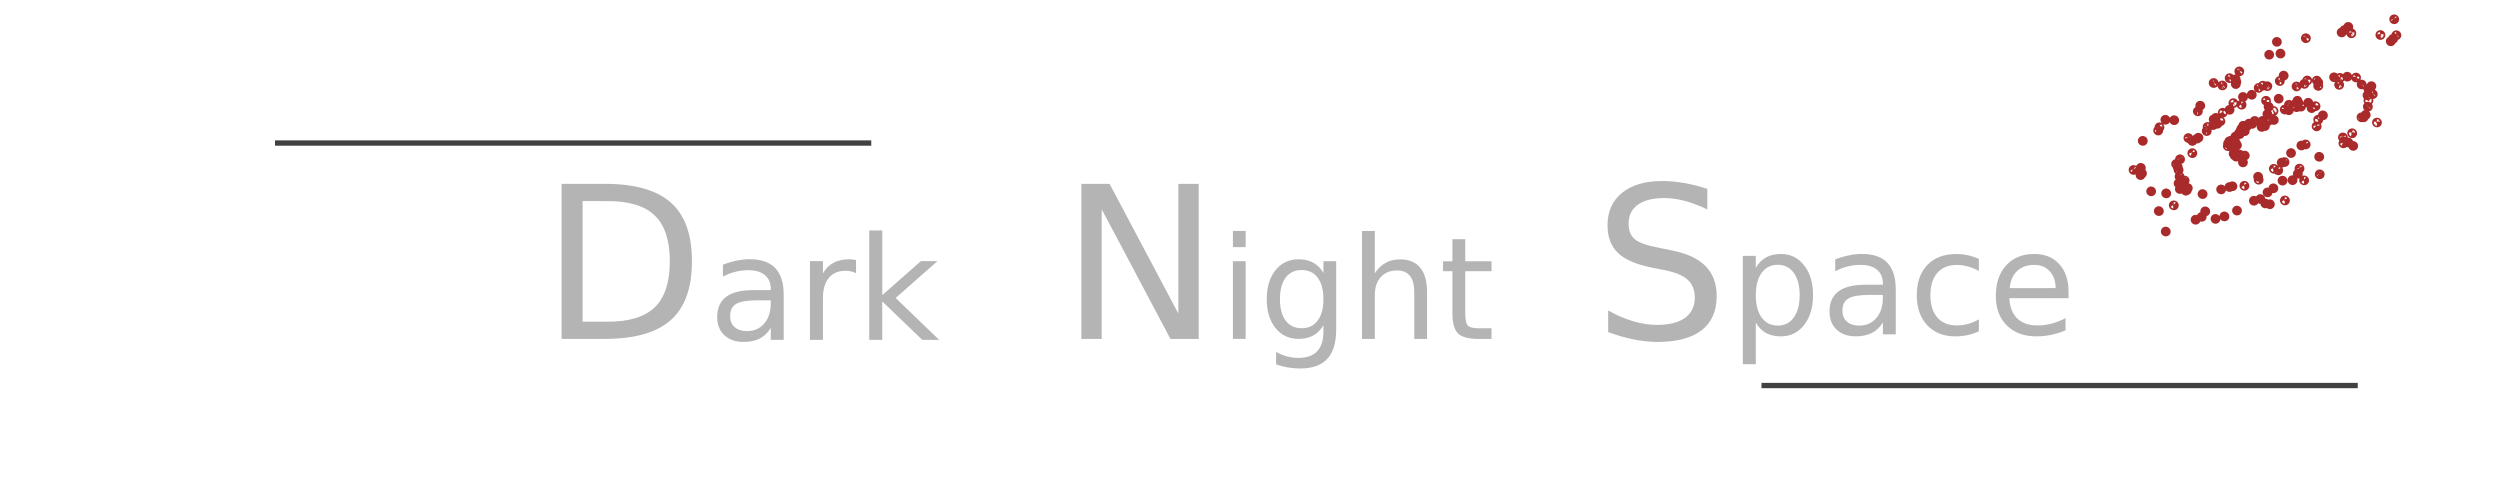 <?xml version="1.0" encoding="UTF-8" standalone="no"?>
<!-- Created with Inkscape (http://www.inkscape.org/) -->

<svg
   xmlns:dc="http://purl.org/dc/elements/1.1/"
   xmlns:cc="http://creativecommons.org/ns#"
   xmlns:rdf="http://www.w3.org/1999/02/22-rdf-syntax-ns#"
   xmlns:svg="http://www.w3.org/2000/svg"
   xmlns="http://www.w3.org/2000/svg"
   xmlns:sodipodi="http://sodipodi.sourceforge.net/DTD/sodipodi-0.dtd"
   xmlns:inkscape="http://www.inkscape.org/namespaces/inkscape"
   width="124.386mm"
   height="23.965mm"
   viewBox="0 0 124.386 23.965"
   version="1.1"
   id="svg8"
   inkscape:version="0.92.3 (2405546, 2018-03-11)"
   sodipodi:docname="logoinkscape.svg">
  <defs
     id="defs2" />
  <sodipodi:namedview
     id="base"
     pagecolor="#ffffff"
     bordercolor="#666666"
     borderopacity="1.0"
     inkscape:pageopacity="0.0"
     inkscape:pageshadow="2"
     inkscape:zoom="1.4"
     inkscape:cx="323.64818"
     inkscape:cy="141.96989"
     inkscape:document-units="mm"
     inkscape:current-layer="layer1"
     showgrid="false"
     inkscape:window-width="1920"
     inkscape:window-height="1027"
     inkscape:window-x="-8"
     inkscape:window-y="-8"
     inkscape:window-maximized="1"
     fit-margin-top="0"
     fit-margin-left="0"
     fit-margin-right="0"
     fit-margin-bottom="0"
     inkscape:pagecheckerboard="true"
     showborder="false"
     inkscape:snap-nodes="false" />
  <g
     inkscape:label="Layer 1"
     inkscape:groupmode="layer"
     id="layer1"
     transform="translate(-37.576,-123.285)">
    <path
       style="opacity:1;fill:#f61010;fill-opacity:1;fill-rule:nonzero;stroke:#a92a2a;stroke-width:0.4;stroke-linecap:round;stroke-linejoin:round;stroke-miterlimit:4;stroke-dasharray:none;stroke-dashoffset:0;stroke-opacity:1;paint-order:stroke fill markers"
       d="m 156.695,124.205 a 0.043,0.039 22.105 0 0 -0.019,0.005 0.043,0.039 22.105 0 0 -0.002,8e-4 l -2.9e-4,5.3e-4 a 0.043,0.039 22.105 0 0 -0.011,0.052 0.043,0.039 22.105 0 0 0.059,0.016 0.043,0.039 22.105 0 0 0.013,-0.054 0.043,0.039 22.105 0 0 -0.04,-0.021 z m -2.284,0.378 a 0.045,0.041 22.105 0 0 -0.024,0.006 v -2.7e-4 a 0.045,0.041 22.105 0 0 -0.003,0.003 0.045,0.041 22.105 0 0 -0.003,0.058 0.045,0.041 22.105 0 0 0.063,0.007 0.045,0.041 22.105 0 0 0.003,-0.058 0.045,0.041 22.105 0 0 -0.036,-0.016 z m -0.191,0.156 a 0.043,0.039 22.105 0 0 -0.015,0.004 0.043,0.039 22.105 0 0 -0.006,0.003 0.043,0.039 22.105 0 0 -0.009,0.049 0.043,0.039 22.105 0 0 0.058,0.018 0.043,0.039 22.105 0 0 0.015,-0.053 0.043,0.039 22.105 0 0 -0.043,-0.021 z m -0.142,0.121 a 0.044,0.039 22.105 0 0 -0.022,0.008 0.044,0.039 22.105 0 0 -0.006,0.056 0.044,0.039 22.105 0 0 0.061,0.009 0.044,0.039 22.105 0 0 0.005,-0.056 0.044,0.039 22.105 0 0 -0.038,-0.017 z m 0.482,0.04 a 0.044,0.04 22.105 0 0 -0.015,0.004 0.044,0.04 22.105 0 0 -0.004,0.002 0.044,0.04 22.105 0 0 -0.003,0.002 0.044,0.04 22.105 0 0 -0.003,0.003 0.044,0.04 22.105 0 0 -0.012,0.02 0.044,0.04 22.105 0 0 -5.9e-4,0.004 0.044,0.04 22.105 0 0 0.005,0.024 0.044,0.04 22.105 0 0 0.06,0.019 0.044,0.04 22.105 0 0 0.017,-0.054 0.044,0.04 22.105 0 0 -0.044,-0.023 z m 1.445,0.086 a 0.044,0.04 22.105 0 0 -0.015,0.004 0.044,0.04 22.105 0 0 -0.006,0.003 0.044,0.04 22.105 0 0 -0.011,0.051 0.044,0.04 22.105 0 0 0.059,0.02 0.044,0.04 22.105 0 0 0.018,-0.054 0.044,0.04 22.105 0 0 -0.044,-0.024 z m 0.795,0.011 a 0.043,0.039 22.105 0 0 -0.019,0.006 l -2.9e-4,2.7e-4 a 0.043,0.039 22.105 0 0 -0.002,0.002 0.043,0.039 22.105 0 0 -0.004,0.056 0.043,0.039 22.105 0 0 0.06,0.008 0.043,0.039 22.105 0 0 0.004,-0.056 0.043,0.039 22.105 0 0 -0.038,-0.015 z m -4.501,0.148 a 0.044,0.04 22.105 0 0 -0.022,0.007 h -3e-4 a 0.044,0.04 22.105 0 0 -0.007,0.056 0.044,0.04 22.105 0 0 0.061,0.011 0.044,0.04 22.105 0 0 0.007,-0.056 0.044,0.04 22.105 0 0 -0.038,-0.018 z m 4.343,0.031 a 0.045,0.04 22.105 0 0 -0.024,0.006 0.045,0.04 22.105 0 0 -0.002,0.002 h -2.9e-4 a 0.045,0.04 22.105 0 0 -0.007,0.055 0.045,0.04 22.105 0 0 0.062,0.013 0.045,0.04 22.105 0 0 0.009,-0.057 0.045,0.04 22.105 0 0 -0.039,-0.019 z m -0.119,0.124 a 0.043,0.039 22.105 0 0 -0.019,0.005 0.043,0.039 22.105 0 0 -0.002,0.002 l -2.9e-4,-2.6e-4 a 0.043,0.039 22.105 0 0 -0.01,0.053 0.043,0.039 22.105 0 0 0.059,0.016 0.043,0.039 22.105 0 0 0.013,-0.054 0.043,0.039 22.105 0 0 -0.04,-0.021 z m -5.665,0.028 a 0.043,0.039 22.105 0 0 -0.019,0.004 0.043,0.039 22.105 0 0 -0.003,0.002 h -3e-4 a 0.043,0.039 22.105 0 0 -0.002,0.002 0.043,0.039 22.105 0 0 -0.007,0.05 0.043,0.039 22.105 0 0 0.058,0.016 0.043,0.039 22.105 0 0 0.013,-0.053 0.043,0.039 22.105 0 0 -0.04,-0.021 z m 0.177,0.582 a 0.045,0.04 22.105 0 0 -0.023,0.007 0.045,0.04 22.105 0 0 -0.003,0.003 0.045,0.04 22.105 0 0 -2.9e-4,0.057 0.045,0.04 22.105 0 0 0.062,0.005 0.045,0.04 22.105 0 0 2.9e-4,-0.058 0.045,0.04 22.105 0 0 -0.036,-0.014 z m -0.559,0.057 a 0.044,0.039 22.105 0 0 -0.023,0.007 0.044,0.039 22.105 0 0 -0.003,0.002 0.044,0.039 22.105 0 0 -0.002,0.057 0.044,0.039 22.105 0 0 0.035,0.015 0.044,0.039 22.105 0 0 0.004,-2.7e-4 0.044,0.039 22.105 0 0 0.021,-0.009 0.044,0.039 22.105 0 0 0.003,-0.003 0.044,0.039 22.105 0 0 0.003,-0.003 0.044,0.039 22.105 0 0 -0.004,-0.051 0.044,0.039 22.105 0 0 -0.035,-0.015 z m -1.491,0.828 a 0.044,0.039 22.105 0 0 -0.019,0.006 h -5.9e-4 a 0.044,0.039 22.105 0 0 -0.002,0.002 0.044,0.039 22.105 0 0 -0.003,0.003 0.044,0.039 22.105 0 0 0.002,0.056 0.044,0.039 22.105 0 0 0.061,0.003 0.044,0.039 22.105 0 0 -0.002,-0.056 0.044,0.039 22.105 0 0 -0.036,-0.013 z m 2.208,0.211 a 0.045,0.04 22.105 0 0 -0.019,0.005 0.045,0.04 22.105 0 0 -0.002,10e-4 l -2.9e-4,2.6e-4 a 0.045,0.04 22.105 0 0 -0.011,0.054 0.045,0.04 22.105 0 0 0.061,0.016 0.045,0.04 22.105 0 0 0.013,-0.056 0.045,0.04 22.105 0 0 -0.042,-0.021 z m 3.163,0.054 a 0.044,0.04 22.105 0 0 -0.009,0.002 0.044,0.04 22.105 0 0 -0.004,10e-4 0.044,0.04 22.105 0 0 -0.004,0.002 0.044,0.04 22.105 0 0 -0.004,0.002 0.044,0.04 22.105 0 0 -0.002,0.002 l 2.9e-4,5.3e-4 a 0.044,0.04 22.105 0 0 -0.003,0.003 0.044,0.04 22.105 0 0 -0.007,0.009 0.044,0.04 22.105 0 0 -0.002,0.003 0.044,0.04 22.105 0 0 -0.001,0.004 0.044,0.04 22.105 0 0 -8.8e-4,0.004 0.044,0.04 22.105 0 0 0.013,0.036 0.044,0.04 22.105 0 0 0.061,0.002 0.044,0.04 22.105 0 0 -0.002,-0.057 0.044,0.04 22.105 0 0 -0.036,-0.013 z m -0.652,0.029 a 0.043,0.039 22.105 0 0 -0.022,0.006 0.043,0.039 22.105 0 0 -0.009,0.054 0.043,0.039 22.105 0 0 0.059,0.012 0.043,0.039 22.105 0 0 0.009,-0.054 0.043,0.039 22.105 0 0 -0.037,-0.018 z m 1.09,0.014 a 0.043,0.039 22.105 0 0 -0.022,0.007 0.043,0.039 22.105 0 0 -0.007,0.053 0.043,0.039 22.105 0 0 0.002,0.002 0.043,0.039 22.105 0 0 0.021,0.014 0.043,0.039 22.105 0 0 0.004,0.001 0.043,0.039 22.105 0 0 0.035,-0.006 0.043,0.039 22.105 0 0 0.006,-0.055 0.043,0.039 22.105 0 0 -0.038,-0.017 z m -0.799,0.015 a 0.045,0.04 22.105 0 0 -0.013,0.002 0.045,0.04 22.105 0 0 -0.004,0.002 0.045,0.04 22.105 0 0 -0.006,0.003 0.045,0.04 22.105 0 0 -0.003,0.003 0.045,0.04 22.105 0 0 -0.011,0.017 0.045,0.04 22.105 0 0 -10e-4,0.004 0.045,0.04 22.105 0 0 2.9e-4,0.016 0.045,0.04 22.105 0 0 0.001,0.004 0.045,0.04 22.105 0 0 0.011,0.017 0.045,0.04 22.105 0 0 0.007,0.006 0.045,0.04 22.105 0 0 0.004,0.002 0.045,0.04 22.105 0 0 0.004,0.002 0.045,0.04 22.105 0 0 0.004,0.002 0.045,0.04 22.105 0 0 0.044,-0.007 0.045,0.04 22.105 0 0 5.8e-4,-0.058 0.045,0.04 22.105 0 0 -0.036,-0.015 z m -5.489,0.016 a 0.043,0.039 22.105 0 0 -0.015,0.003 0.043,0.039 22.105 0 0 -0.006,0.003 v 2.6e-4 a 0.043,0.039 22.105 0 0 -0.013,0.049 0.043,0.039 22.105 0 0 0.058,0.021 0.043,0.039 22.105 0 0 0.019,-0.052 0.043,0.039 22.105 0 0 -0.042,-0.024 z m 0.301,0.057 a 0.044,0.039 22.105 0 0 -0.015,0.003 0.044,0.039 22.105 0 0 -0.006,0.003 v -2.6e-4 a 0.044,0.039 22.105 0 0 -0.011,0.011 0.044,0.039 22.105 0 0 -0.002,0.004 0.044,0.039 22.105 0 0 0.001,0.035 0.044,0.039 22.105 0 0 0.058,0.021 0.044,0.039 22.105 0 0 0.018,-0.053 0.044,0.039 22.105 0 0 -0.043,-0.024 z m 3.559,0.057 a 0.045,0.04 22.105 0 0 -0.015,0.004 0.045,0.04 22.105 0 0 -0.006,0.004 v -2.7e-4 a 0.045,0.04 22.105 0 0 -0.011,0.012 0.045,0.04 22.105 0 0 -0.002,0.004 0.045,0.04 22.105 0 0 0.002,0.035 0.045,0.04 22.105 0 0 0.06,0.02 0.045,0.04 22.105 0 0 0.017,-0.054 0.045,0.04 22.105 0 0 -0.044,-0.024 z m 0.476,0.007 a 0.043,0.039 22.105 0 0 -0.004,2.6e-4 0.043,0.039 22.105 0 0 -0.004,8e-4 0.043,0.039 22.105 0 0 -0.013,0.006 0.043,0.039 22.105 0 0 -0.003,0.002 0.043,0.039 22.105 0 0 -0.002,0.052 0.043,0.039 22.105 0 0 0.059,0.009 0.043,0.039 22.105 0 0 0.006,-0.055 0.043,0.039 22.105 0 0 -0.038,-0.016 z m -1.84,0.022 a 0.045,0.04 22.105 0 0 -0.019,0.004 0.045,0.04 22.105 0 0 -0.002,0.001 0.045,0.04 22.105 0 0 -0.004,0.003 v 2.7e-4 a 0.045,0.04 22.105 0 0 -0.013,0.039 0.045,0.04 22.105 0 0 10e-4,0.004 0.045,0.04 22.105 0 0 0.004,0.008 0.045,0.04 22.105 0 0 0.06,0.018 0.045,0.04 22.105 0 0 0.015,-0.055 0.045,0.04 22.105 0 0 -0.041,-0.022 z m -2.159,0.042 a 0.043,0.038 22.105 0 0 -0.019,0.004 0.043,0.038 22.105 0 0 -0.006,0.003 0.043,0.038 22.105 0 0 -0.009,0.049 0.043,0.038 22.105 0 0 0.011,0.012 0.043,0.038 22.105 0 0 0.003,0.003 0.043,0.038 22.105 0 0 0.043,0.003 0.043,0.038 22.105 0 0 0.015,-0.052 0.043,0.038 22.105 0 0 -0.039,-0.022 z m 4.069,0.033 a 0.043,0.039 22.105 0 0 -0.018,0.005 v 2.6e-4 a 0.043,0.039 22.105 0 0 -0.003,0.002 0.043,0.039 22.105 0 0 -0.004,0.055 0.043,0.039 22.105 0 0 0.038,0.016 0.043,0.039 22.105 0 0 0.004,-5.3e-4 0.043,0.039 22.105 0 0 0.018,-0.007 0.043,0.039 22.105 0 0 0.008,-0.009 0.043,0.039 22.105 0 0 -0.004,-0.047 0.043,0.039 22.105 0 0 -0.038,-0.016 z m -5.201,0.021 a 0.045,0.04 22.105 0 0 -0.019,0.006 0.045,0.04 22.105 0 0 -0.002,0.002 h -2.9e-4 a 0.045,0.04 22.105 0 0 -0.009,0.055 0.045,0.04 22.105 0 0 0.062,0.015 0.045,0.04 22.105 0 0 0.011,-0.056 0.045,0.04 22.105 0 0 -0.042,-0.02 z m 4.51,0.043 a 0.045,0.04 22.105 0 0 -0.015,0.003 0.045,0.04 22.105 0 0 -0.007,0.004 0.045,0.04 22.105 0 0 -0.003,0.002 0.045,0.04 22.105 0 0 -0.003,0.003 0.045,0.04 22.105 0 0 -0.009,0.018 0.045,0.04 22.105 0 0 -8.8e-4,0.004 0.045,0.04 22.105 0 0 0.005,0.024 0.045,0.04 22.105 0 0 0.06,0.021 0.045,0.04 22.105 0 0 0.018,-0.054 0.045,0.04 22.105 0 0 -0.045,-0.024 z m -3.411,0.013 a 0.043,0.039 22.105 0 0 -0.018,0.006 v -2.6e-4 a 0.043,0.039 22.105 0 0 -0.006,0.005 0.043,0.039 22.105 0 0 0.003,0.057 0.043,0.039 22.105 0 0 0.015,0.009 0.043,0.039 22.105 0 0 0.004,0.001 0.043,0.039 22.105 0 0 0.017,0.002 0.043,0.039 22.105 0 0 0.008,-0.002 0.043,0.039 22.105 0 0 0.004,-0.002 0.043,0.039 22.105 0 0 0.004,-0.002 0.043,0.039 22.105 0 0 0.007,-0.005 0.043,0.039 22.105 0 0 0.002,-0.002 0.043,0.039 22.105 0 0 -0.003,-0.056 0.043,0.039 22.105 0 0 -0.036,-0.012 z m 6.261,0.019 a 0.043,0.038 22.105 0 0 -0.008,0.001 0.043,0.038 22.105 0 0 -0.004,0.001 0.043,0.038 22.105 0 0 -0.007,0.004 l -5.8e-4,-2.6e-4 a 0.043,0.038 22.105 0 0 -0.002,0.002 0.043,0.038 22.105 0 0 -0.003,0.003 0.043,0.038 22.105 0 0 -0.005,0.006 0.043,0.038 22.105 0 0 -0.002,0.003 0.043,0.038 22.105 0 0 0.009,0.046 0.043,0.038 22.105 0 0 0.06,0.003 0.043,0.038 22.105 0 0 -0.001,-0.055 0.043,0.038 22.105 0 0 -0.035,-0.012 z m -1.115,0.016 a 0.045,0.041 22.105 0 0 -0.024,0.007 0.045,0.041 22.105 0 0 -0.003,0.002 0.045,0.041 22.105 0 0 -0.013,0.021 0.045,0.041 22.105 0 0 -5.9e-4,0.004 0.045,0.041 22.105 0 0 0.005,0.024 0.045,0.041 22.105 0 0 0.002,0.004 0.045,0.041 22.105 0 0 0.005,0.006 0.045,0.041 22.105 0 0 0.003,0.003 0.045,0.041 22.105 0 0 0.003,0.003 0.045,0.041 22.105 0 0 0.056,0 0.045,0.041 22.105 0 0 0.002,-0.058 0.045,0.041 22.105 0 0 -0.036,-0.015 z m -5.81,0.032 a 0.044,0.039 22.105 0 0 -0.022,0.007 l -5.8e-4,2.7e-4 a 0.044,0.039 22.105 0 0 -0.003,0.003 0.044,0.039 22.105 0 0 5.8e-4,0.057 0.044,0.039 22.105 0 0 0.061,0.004 0.044,0.039 22.105 0 0 -2.9e-4,-0.057 0.044,0.039 22.105 0 0 -0.036,-0.013 z m 2.016,0.011 a 0.044,0.04 22.105 0 0 -0.023,0.008 0.044,0.04 22.105 0 0 -0.015,0.039 0.044,0.04 22.105 0 0 0.001,0.004 0.044,0.04 22.105 0 0 0.008,0.014 0.044,0.04 22.105 0 0 0.003,0.003 0.044,0.04 22.105 0 0 0.059,0.007 0.044,0.04 22.105 0 0 0.006,-0.057 0.044,0.04 22.105 0 0 -0.039,-0.017 z m 2.752,0.01 a 0.045,0.04 22.105 0 0 -0.023,0.007 v -2.7e-4 a 0.045,0.04 22.105 0 0 -0.003,0.003 0.045,0.04 22.105 0 0 -0.001,0.058 0.045,0.04 22.105 0 0 0.04,0.015 0.045,0.04 22.105 0 0 0.005,-8e-4 0.045,0.04 22.105 0 0 0.018,-0.008 0.045,0.04 22.105 0 0 0.003,-0.003 0.045,0.04 22.105 0 0 -0.001,-0.055 0.045,0.04 22.105 0 0 -0.036,-0.015 z m 2.646,0.015 a 0.043,0.039 22.105 0 0 -0.022,0.006 l -5.9e-4,2.7e-4 a 0.043,0.039 22.105 0 0 -0.003,0.002 0.043,0.039 22.105 0 0 -0.005,0.005 0.043,0.039 22.105 0 0 -0.002,0.003 0.043,0.039 22.105 0 0 0.001,0.041 0.043,0.039 22.105 0 0 0.002,0.003 0.043,0.039 22.105 0 0 0.002,0.002 0.043,0.039 22.105 0 0 0.003,0.003 0.043,0.039 22.105 0 0 0.015,0.009 0.043,0.039 22.105 0 0 0.004,0.001 0.043,0.039 22.105 0 0 0.038,-0.007 0.043,0.039 22.105 0 0 0.002,-0.055 0.043,0.039 22.105 0 0 -0.034,-0.015 z m -5.177,10e-4 a 0.043,0.039 22.105 0 0 -0.022,0.007 l -5.8e-4,5.3e-4 a 0.043,0.039 22.105 0 0 -0.003,0.002 0.043,0.039 22.105 0 0 -8.8e-4,0.056 0.043,0.039 22.105 0 0 0.06,0.005 0.043,0.039 22.105 0 0 10e-4,-0.056 0.043,0.039 22.105 0 0 -0.035,-0.014 z m 1.451,0.012 a 0.044,0.039 22.105 0 0 -0.012,0.003 0.044,0.039 22.105 0 0 -0.004,0.002 0.044,0.039 22.105 0 0 -0.003,10e-4 0.044,0.039 22.105 0 0 -0.003,0.002 0.044,0.039 22.105 0 0 -0.009,0.05 0.044,0.039 22.105 0 0 0.003,0.004 0.044,0.039 22.105 0 0 0.002,0.002 0.044,0.039 22.105 0 0 0.003,0.003 0.044,0.039 22.105 0 0 0.01,0.008 0.044,0.039 22.105 0 0 0.004,0.002 0.044,0.039 22.105 0 0 0.004,0.002 0.044,0.039 22.105 0 0 0.004,10e-4 0.044,0.039 22.105 0 0 0.035,-0.007 0.044,0.039 22.105 0 0 0.004,-0.056 0.044,0.039 22.105 0 0 -0.039,-0.016 z m -1.884,0.075 a 0.043,0.038 22.105 0 0 -0.015,0.004 0.043,0.038 22.105 0 0 -0.006,0.003 v 2.7e-4 a 0.043,0.038 22.105 0 0 -0.01,0.049 0.043,0.038 22.105 0 0 0.057,0.019 0.043,0.038 22.105 0 0 0.016,-0.052 0.043,0.038 22.105 0 0 -0.043,-0.022 z m 5.455,0.05 a 0.045,0.041 22.105 0 0 -0.019,0.006 v -2.7e-4 a 0.045,0.041 22.105 0 0 -0.003,0.003 0.045,0.041 22.105 0 0 -0.003,0.058 0.045,0.041 22.105 0 0 0.063,0.008 0.045,0.041 22.105 0 0 0.003,-0.058 0.045,0.041 22.105 0 0 -0.04,-0.016 z m 0.225,0.255 a 0.045,0.04 22.105 0 0 -0.024,0.006 0.045,0.04 22.105 0 0 -0.002,0.002 h -2.9e-4 a 0.045,0.04 22.105 0 0 -0.009,0.054 0.045,0.04 22.105 0 0 0.061,0.015 0.045,0.04 22.105 0 0 0.011,-0.056 0.045,0.04 22.105 0 0 -0.037,-0.02 z m -6.025,0.034 a 0.045,0.041 22.105 0 0 -0.023,0.008 h -2.9e-4 a 0.045,0.041 22.105 0 0 -0.005,0.058 0.045,0.041 22.105 0 0 0.063,0.009 0.045,0.041 22.105 0 0 0.005,-0.058 0.045,0.041 22.105 0 0 -0.04,-0.017 z m 5.763,0.03 a 0.043,0.039 22.105 0 0 -0.019,0.004 0.043,0.039 22.105 0 0 -0.006,0.004 v -2.7e-4 a 0.043,0.039 22.105 0 0 -0.011,0.049 0.043,0.039 22.105 0 0 0.058,0.019 0.043,0.039 22.105 0 0 0.016,-0.052 0.043,0.039 22.105 0 0 -0.039,-0.023 z m -6.195,0.079 a 0.045,0.04 22.105 0 0 -0.02,0.004 0.045,0.04 22.105 0 0 -0.003,0.002 0.045,0.04 22.105 0 0 -0.012,0.054 0.045,0.04 22.105 0 0 0.061,0.018 0.045,0.04 22.105 0 0 0.014,-0.056 0.045,0.04 22.105 0 0 -0.041,-0.022 z m 1.774,0.089 a 0.043,0.039 22.105 0 0 -0.015,0.003 0.043,0.039 22.105 0 0 -0.006,0.003 0.043,0.039 22.105 0 0 -0.012,0.049 0.043,0.039 22.105 0 0 0.057,0.02 0.043,0.039 22.105 0 0 0.018,-0.052 0.043,0.039 22.105 0 0 -0.042,-0.023 z m 4.466,0.083 a 0.045,0.041 22.105 0 0 -0.023,0.008 0.045,0.041 22.105 0 0 -0.006,0.058 0.045,0.041 22.105 0 0 0.04,0.017 0.045,0.041 22.105 0 0 0.023,-0.008 0.045,0.041 22.105 0 0 0.006,-0.058 0.045,0.041 22.105 0 0 -0.04,-0.017 z m -5.097,0.017 a 0.043,0.039 22.105 0 0 -0.019,0.006 v -2.6e-4 a 0.043,0.039 22.105 0 0 -0.003,0.002 0.043,0.039 22.105 0 0 -0.003,0.056 0.043,0.039 22.105 0 0 0.06,0.007 0.043,0.039 22.105 0 0 0.003,-0.055 0.043,0.039 22.105 0 0 -0.038,-0.015 z m 1.563,0 a 0.044,0.039 22.105 0 0 -0.019,0.006 0.044,0.039 22.105 0 0 -0.002,0.002 h -2.9e-4 a 0.044,0.039 22.105 0 0 -0.007,0.053 0.044,0.039 22.105 0 0 0.06,0.013 0.044,0.039 22.105 0 0 0.009,-0.055 0.044,0.039 22.105 0 0 -0.042,-0.019 z m 0.538,0.101 a 0.045,0.04 22.105 0 0 -0.009,0.002 0.045,0.04 22.105 0 0 -0.004,10e-4 0.045,0.04 22.105 0 0 -0.006,0.003 l -3e-4,-2.6e-4 a 0.045,0.04 22.105 0 0 -0.003,0.003 0.045,0.04 22.105 0 0 -0.004,0.057 0.045,0.04 22.105 0 0 0.003,0.003 0.045,0.04 22.105 0 0 0.003,0.003 0.045,0.04 22.105 0 0 0.033,0.01 0.045,0.04 22.105 0 0 0.004,-5.3e-4 0.045,0.04 22.105 0 0 0.018,-0.008 0.045,0.04 22.105 0 0 0.004,-0.057 0.045,0.04 22.105 0 0 -0.04,-0.016 z m -0.571,0.002 a 0.045,0.04 22.105 0 0 -0.019,0.005 0.045,0.04 22.105 0 0 -0.013,0.01 0.044,0.04 22.105 0 0 -0.012,0.003 0.044,0.04 22.105 0 0 -0.003,0.001 0.044,0.04 22.105 0 0 -0.006,0.003 l -5.9e-4,5.3e-4 a 0.044,0.04 22.105 0 0 -0.013,0.043 0.044,0.04 22.105 0 0 0.004,0.008 0.044,0.04 22.105 0 0 0.015,0.015 0.044,0.04 22.105 0 0 0.004,0.002 0.044,0.04 22.105 0 0 0.025,0.005 0.044,0.04 22.105 0 0 0.004,-5.4e-4 0.044,0.04 22.105 0 0 0.008,-0.003 0.044,0.04 22.105 0 0 0.003,-0.001 0.044,0.04 22.105 0 0 0.013,-0.01 0.045,0.04 22.105 0 0 0.017,-0.005 0.045,0.04 22.105 0 0 0.019,-0.024 0.044,0.039 22.105 0 0 0.011,0.016 0.044,0.039 22.105 0 0 0.023,0.012 0.044,0.039 22.105 0 0 0.009,0.001 0.044,0.039 22.105 0 0 0.029,-0.01 0.044,0.039 22.105 0 0 -0.001,-0.057 0.044,0.039 22.105 0 0 -0.048,-0.01 0.044,0.039 22.105 0 0 -0.004,0.002 0.044,0.039 22.105 0 0 -0.006,0.003 0.044,0.039 22.105 0 0 -0.003,0.003 0.044,0.039 22.105 0 0 -0.011,0.018 0.045,0.04 22.105 0 0 -0.005,-0.009 0.045,0.04 22.105 0 0 -0.041,-0.021 z m -3.151,0.015 a 0.043,0.039 22.105 0 0 -0.023,0.006 0.043,0.039 22.105 0 0 -0.006,0.005 0.043,0.039 22.105 0 0 0.003,0.056 0.043,0.039 22.105 0 0 0.061,0.002 0.043,0.039 22.105 0 0 -0.003,-0.056 0.043,0.039 22.105 0 0 -0.032,-0.012 z m 0.402,0.078 a 0.045,0.041 22.105 0 0 -0.004,2.6e-4 0.045,0.041 22.105 0 0 -0.004,10e-4 0.045,0.041 22.105 0 0 -0.011,0.004 0.045,0.041 22.105 0 0 -0.003,0.002 0.045,0.041 22.105 0 0 -0.009,0.055 0.045,0.041 22.105 0 0 0.025,0.018 0.045,0.041 22.105 0 0 0.004,0.001 0.045,0.041 22.105 0 0 0.033,-0.004 0.045,0.041 22.105 0 0 0.012,-0.057 0.045,0.041 22.105 0 0 -0.043,-0.021 z m 2.36,0.005 a 0.044,0.04 22.105 0 0 -0.008,0.002 0.044,0.04 22.105 0 0 -0.004,0.001 0.044,0.04 22.105 0 0 -0.004,0.002 0.044,0.04 22.105 0 0 -0.002,0.001 0.044,0.04 22.105 0 0 -3e-4,2.7e-4 0.044,0.04 22.105 0 0 -0.006,0.005 0.044,0.04 22.105 0 0 0.002,0.057 0.044,0.04 22.105 0 0 0.011,0.008 0.044,0.04 22.105 0 0 0.004,0.002 0.044,0.04 22.105 0 0 0.004,0.002 0.044,0.04 22.105 0 0 0.004,0.001 0.044,0.04 22.105 0 0 0.038,-0.01 0.044,0.04 22.105 0 0 -0.002,-0.058 0.044,0.04 22.105 0 0 -0.036,-0.013 z m -4.415,0.044 a 0.044,0.039 22.105 0 0 -0.019,0.006 0.044,0.039 22.105 0 0 -0.006,0.005 0.044,0.039 22.105 0 0 0.003,0.057 0.044,0.039 22.105 0 0 0.061,0.002 0.044,0.039 22.105 0 0 -0.003,-0.057 0.044,0.039 22.105 0 0 -0.036,-0.012 z m 5.734,0.025 a 0.045,0.04 22.105 0 0 -0.019,0.005 0.045,0.04 22.105 0 0 -0.003,0.002 0.045,0.04 22.105 0 0 -0.013,0.047 0.045,0.04 22.105 0 0 0.002,0.004 0.045,0.04 22.105 0 0 0.003,0.004 0.045,0.04 22.105 0 0 0.029,0.019 0.045,0.04 22.105 0 0 0.005,8e-4 0.045,0.04 22.105 0 0 0.009,5.3e-4 0.045,0.04 22.105 0 0 0.013,-0.003 0.045,0.04 22.105 0 0 0.007,-0.003 0.045,0.04 22.105 0 0 0.011,-0.056 0.045,0.04 22.105 0 0 -0.042,-0.02 z m 2.607,0.025 a 0.045,0.04 22.105 0 0 -0.019,0.005 0.045,0.04 22.105 0 0 -0.002,0.002 h -2.9e-4 a 0.045,0.04 22.105 0 0 -0.017,0.026 0.045,0.04 22.105 0 0 -3e-4,0.004 0.045,0.04 22.105 0 0 5.9e-4,0.008 0.045,0.04 22.105 0 0 0.001,0.004 0.045,0.04 22.105 0 0 0.001,0.004 0.045,0.04 22.105 0 0 0.002,0.004 0.045,0.04 22.105 0 0 0.002,0.004 0.045,0.04 22.105 0 0 0.005,0.007 0.045,0.04 22.105 0 0 0.003,0.003 0.045,0.04 22.105 0 0 0.003,0.003 0.045,0.04 22.105 0 0 0.004,0.002 0.045,0.04 22.105 0 0 0.045,0.001 0.045,0.04 22.105 0 0 0.013,-0.055 0.045,0.04 22.105 0 0 -0.042,-0.021 z m -3.33,0.002 a 0.043,0.039 22.105 0 0 -0.022,0.006 0.043,0.039 22.105 0 0 -0.008,0.055 0.043,0.039 22.105 0 0 0.06,0.011 0.043,0.039 22.105 0 0 0.008,-0.055 0.043,0.039 22.105 0 0 -0.037,-0.018 z m -1.606,5.3e-4 a 0.045,0.041 22.105 0 0 -0.024,0.006 h 5.8e-4 a 0.045,0.041 22.105 0 0 -0.007,0.005 0.045,0.041 22.105 0 0 0.003,0.059 0.045,0.041 22.105 0 0 0.063,0.002 0.045,0.041 22.105 0 0 -0.003,-0.059 0.045,0.041 22.105 0 0 -0.033,-0.013 z m 1.389,0.024 a 0.044,0.039 22.105 0 0 -0.022,0.007 l -2.9e-4,-2.6e-4 a 0.044,0.039 22.105 0 0 -0.003,0.003 0.044,0.039 22.105 0 0 -3e-4,0.056 0.044,0.039 22.105 0 0 0.061,0.005 0.044,0.039 22.105 0 0 2.9e-4,-0.056 0.044,0.039 22.105 0 0 -0.035,-0.014 z m 0.747,0.044 a 0.044,0.04 22.105 0 0 -0.02,0.006 0.044,0.04 22.105 0 0 -0.002,0.002 0.044,0.04 22.105 0 0 -0.003,0.003 0.044,0.04 22.105 0 0 0.001,0.057 0.044,0.04 22.105 0 0 0.062,0.003 0.044,0.04 22.105 0 0 -0.002,-0.057 0.044,0.04 22.105 0 0 -0.036,-0.013 z m -1.334,0.072 a 0.044,0.04 22.105 0 0 -0.022,0.008 l -5.9e-4,-2.6e-4 a 0.044,0.04 22.105 0 0 -0.003,0.003 0.044,0.04 22.105 0 0 -0.012,0.024 0.044,0.04 22.105 0 0 3e-4,0.008 0.044,0.04 22.105 0 0 0.012,0.025 0.044,0.04 22.105 0 0 0.007,0.005 0.044,0.04 22.105 0 0 0.055,-0.001 0.044,0.04 22.105 0 0 -5.8e-4,-0.057 0.044,0.04 22.105 0 0 -0.035,-0.014 z m -2.741,0.013 a 0.044,0.04 22.105 0 0 -0.023,0.006 v 2.6e-4 a 0.044,0.04 22.105 0 0 -0.007,0.005 0.044,0.04 22.105 0 0 0.003,0.057 0.044,0.04 22.105 0 0 0.036,0.012 0.044,0.04 22.105 0 0 0.012,-0.003 0.044,0.04 22.105 0 0 0.004,-0.002 0.044,0.04 22.105 0 0 0.003,-0.002 0.044,0.04 22.105 0 0 0.005,-0.004 0.044,0.04 22.105 0 0 -0.003,-0.057 0.044,0.04 22.105 0 0 -0.032,-0.012 z m 2.941,0.02 a 0.045,0.04 22.105 0 0 -0.023,0.008 0.045,0.04 22.105 0 0 -0.006,0.057 0.045,0.04 22.105 0 0 0.062,0.01 0.045,0.04 22.105 0 0 0.006,-0.057 0.045,0.04 22.105 0 0 -0.039,-0.017 z m -0.765,0.039 a 0.043,0.039 22.105 0 0 -0.018,0.006 0.043,0.039 22.105 0 0 -0.006,0.005 0.043,0.039 22.105 0 0 0.003,0.056 0.043,0.039 22.105 0 0 0.036,0.012 0.043,0.039 22.105 0 0 0.008,-0.002 0.043,0.039 22.105 0 0 0.004,-0.002 0.043,0.039 22.105 0 0 0.004,-0.002 0.043,0.039 22.105 0 0 0.009,-0.006 0.043,0.039 22.105 0 0 -0.003,-0.056 0.043,0.039 22.105 0 0 -0.036,-0.012 z m -3.763,0.019 a 0.043,0.038 22.105 0 0 -0.018,0.006 l 2.9e-4,2.6e-4 a 0.043,0.038 22.105 0 0 -0.003,0.002 0.043,0.038 22.105 0 0 -0.004,0.054 0.043,0.038 22.105 0 0 0.06,0.008 0.043,0.038 22.105 0 0 0.004,-0.055 0.043,0.038 22.105 0 0 -0.038,-0.016 z m 1.244,0.067 a 0.043,0.039 22.105 0 0 -0.004,2.6e-4 0.043,0.039 22.105 0 0 -0.004,5.3e-4 0.043,0.039 22.105 0 0 -0.004,0.001 0.043,0.039 22.105 0 0 -0.004,10e-4 0.043,0.039 22.105 0 0 -0.006,0.003 0.043,0.039 22.105 0 0 -0.006,0.005 0.043,0.039 22.105 0 0 -2.9e-4,2.7e-4 0.043,0.039 22.105 0 0 0.003,0.056 0.043,0.039 22.105 0 0 0.06,0.001 0.043,0.039 22.105 0 0 -0.003,-0.055 0.043,0.039 22.105 0 0 -0.031,-0.012 z m 2.219,0.072 a 0.043,0.039 22.105 0 0 -0.019,0.005 0.043,0.039 22.105 0 0 -0.002,0.001 h -2.9e-4 a 0.043,0.039 22.105 0 0 -0.009,0.053 0.043,0.039 22.105 0 0 0.059,0.015 0.043,0.039 22.105 0 0 0.012,-0.054 0.043,0.039 22.105 0 0 -0.041,-0.02 z m 4.89,0.036 a 0.044,0.04 22.105 0 0 -0.019,0.005 0.044,0.04 22.105 0 0 -0.002,0.002 h -3e-4 a 0.044,0.04 22.105 0 0 -0.015,0.018 0.044,0.04 22.105 0 0 -10e-4,0.004 0.044,0.04 22.105 0 0 -5.9e-4,0.016 0.044,0.04 22.105 0 0 0.003,0.008 0.044,0.04 22.105 0 0 0.004,0.008 0.044,0.04 22.105 0 0 0.016,0.015 0.044,0.04 22.105 0 0 0.004,0.002 0.044,0.04 22.105 0 0 0.008,0.003 0.044,0.04 22.105 0 0 0.004,0.001 0.044,0.04 22.105 0 0 0.028,-0.005 0.044,0.04 22.105 0 0 0.013,-0.055 0.044,0.04 22.105 0 0 -0.041,-0.021 z m -2.124,0.023 a 0.045,0.04 22.105 0 0 -0.005,2.7e-4 0.045,0.04 22.105 0 0 -0.004,5.3e-4 0.045,0.04 22.105 0 0 -0.015,0.005 v -2.7e-4 a 0.045,0.04 22.105 0 0 -0.007,0.005 0.045,0.04 22.105 0 0 -0.003,0.003 0.045,0.04 22.105 0 0 -0.003,0.003 0.045,0.04 22.105 0 0 0.008,0.052 0.045,0.04 22.105 0 0 0.062,0.002 0.045,0.04 22.105 0 0 -0.003,-0.058 0.045,0.04 22.105 0 0 -0.032,-0.013 z m 2.019,0.099 a 0.044,0.04 22.105 0 0 -0.015,0.004 0.044,0.04 22.105 0 0 -0.002,0.001 l -2.9e-4,5.3e-4 a 0.044,0.04 22.105 0 0 -0.007,0.005 0.044,0.04 22.105 0 0 -0.003,0.003 0.044,0.04 22.105 0 0 -0.002,0.045 0.044,0.04 22.105 0 0 0.012,0.012 0.044,0.04 22.105 0 0 0.007,0.005 0.044,0.04 22.105 0 0 0.021,0.005 0.044,0.04 22.105 0 0 0.004,-2.6e-4 0.044,0.04 22.105 0 0 0.004,-5.4e-4 0.044,0.04 22.105 0 0 0.004,-0.001 0.044,0.04 22.105 0 0 0.004,-0.001 0.044,0.04 22.105 0 0 0.003,-0.001 0.044,0.04 22.105 0 0 0.014,-0.055 0.044,0.04 22.105 0 0 -0.045,-0.022 z m -0.106,0.002 a 0.043,0.039 22.105 0 0 -0.015,0.004 0.043,0.039 22.105 0 0 -0.003,0.002 l -2.9e-4,2.6e-4 a 0.043,0.039 22.105 0 0 -0.002,0.002 0.043,0.039 22.105 0 0 -0.012,0.015 0.043,0.039 22.105 0 0 -10e-4,0.004 0.043,0.039 22.105 0 0 0.005,0.03 0.043,0.039 22.105 0 0 0.015,0.015 0.043,0.039 22.105 0 0 0.004,0.002 0.043,0.039 22.105 0 0 0.008,0.003 0.043,0.039 22.105 0 0 0.004,0.001 0.043,0.039 22.105 0 0 0.013,5.3e-4 0.043,0.039 22.105 0 0 0.012,-0.003 0.043,0.039 22.105 0 0 0.003,-0.001 0.043,0.039 22.105 0 0 0.014,-0.053 0.043,0.039 22.105 0 0 -0.043,-0.021 z m -7.247,0.025 a 0.043,0.039 22.105 0 0 -0.022,0.008 l -2.9e-4,-2.6e-4 a 0.043,0.039 22.105 0 0 -0.003,0.003 0.043,0.039 22.105 0 0 2.9e-4,0.056 0.043,0.039 22.105 0 0 0.022,0.012 0.043,0.039 22.105 0 0 0.004,8e-4 0.043,0.039 22.105 0 0 0.034,-0.009 0.043,0.039 22.105 0 0 -2.9e-4,-0.056 0.043,0.039 22.105 0 0 -0.035,-0.013 z m -0.104,0.079 a 0.043,0.039 22.105 0 0 -0.022,0.006 v -2.7e-4 a 0.043,0.039 22.105 0 0 -0.003,0.002 0.043,0.039 22.105 0 0 -0.002,0.056 0.043,0.039 22.105 0 0 0.06,0.006 0.043,0.039 22.105 0 0 0.002,-0.056 0.043,0.039 22.105 0 0 -0.034,-0.015 z m 5.202,0.012 a 0.044,0.04 22.105 0 0 -0.009,0.001 0.044,0.04 22.105 0 0 -0.004,10e-4 0.044,0.04 22.105 0 0 -0.003,8e-4 0.044,0.04 22.105 0 0 -0.006,0.003 v 2.7e-4 a 0.044,0.04 22.105 0 0 -0.011,0.011 0.044,0.04 22.105 0 0 -0.002,0.003 0.044,0.04 22.105 0 0 5.8e-4,0.035 0.044,0.04 22.105 0 0 0.059,0.022 0.044,0.04 22.105 0 0 0.019,-0.053 0.044,0.04 22.105 0 0 -0.043,-0.025 z m -7.607,0.003 a 0.044,0.04 22.105 0 0 -0.022,0.008 l 2.9e-4,2.6e-4 a 0.044,0.04 22.105 0 0 -0.005,0.057 0.044,0.04 22.105 0 0 0.062,0.009 0.044,0.04 22.105 0 0 0.005,-0.057 0.044,0.04 22.105 0 0 -0.039,-0.017 z m 5.397,0.008 a 0.045,0.041 22.105 0 0 -0.017,0.003 0.045,0.041 22.105 0 0 -0.004,0.002 0.045,0.041 22.105 0 0 -0.003,0.002 0.045,0.041 22.105 0 0 -0.003,0.002 0.045,0.041 22.105 0 0 -0.003,0.003 0.045,0.041 22.105 0 0 0.002,0.059 0.045,0.041 22.105 0 0 0.037,0.013 0.045,0.041 22.105 0 0 0.004,-5.3e-4 0.045,0.041 22.105 0 0 0.022,-0.01 0.045,0.041 22.105 0 0 -0.002,-0.059 0.045,0.041 22.105 0 0 -0.033,-0.013 z m -4.957,0.013 a 0.045,0.04 22.105 0 0 -0.023,0.007 h -3e-4 a 0.045,0.04 22.105 0 0 -0.003,0.003 0.045,0.04 22.105 0 0 -0.001,0.058 0.045,0.04 22.105 0 0 0.062,0.005 0.045,0.04 22.105 0 0 0.001,-0.058 0.045,0.04 22.105 0 0 -0.036,-0.015 z m 4.398,0.035 a 0.044,0.039 22.105 0 0 -0.009,0.001 0.044,0.039 22.105 0 0 -0.004,10e-4 0.044,0.039 22.105 0 0 -0.003,0.001 0.044,0.039 22.105 0 0 -0.006,0.003 v 2.7e-4 a 0.044,0.039 22.105 0 0 -0.003,0.002 0.044,0.039 22.105 0 0 -0.003,0.003 0.044,0.039 22.105 0 0 -0.007,0.044 0.044,0.039 22.105 0 0 0.007,0.01 0.044,0.039 22.105 0 0 0.003,0.003 0.044,0.039 22.105 0 0 0.011,0.007 0.044,0.039 22.105 0 0 0.004,0.002 0.044,0.039 22.105 0 0 0.004,10e-4 0.044,0.039 22.105 0 0 0.004,8e-4 0.044,0.039 22.105 0 0 0.024,-0.003 0.044,0.039 22.105 0 0 0.019,-0.052 0.044,0.039 22.105 0 0 -0.042,-0.024 z m -0.391,0.003 a 0.045,0.04 22.105 0 0 -0.009,0.001 0.045,0.04 22.105 0 0 -0.008,0.003 0.045,0.04 22.105 0 0 -0.003,0.002 0.045,0.04 22.105 0 0 -0.003,0.001 l 3e-4,2.7e-4 a 0.045,0.04 22.105 0 0 -0.009,0.008 0.045,0.04 22.105 0 0 -0.002,0.003 0.045,0.04 22.105 0 0 0.002,0.043 0.045,0.04 22.105 0 0 0.033,0.02 0.045,0.04 22.105 0 0 0.005,5.3e-4 0.045,0.04 22.105 0 0 0.004,0 0.045,0.04 22.105 0 0 0.017,-0.004 0.045,0.04 22.105 0 0 0.003,-0.002 0.045,0.04 22.105 0 0 0.012,-0.056 0.045,0.04 22.105 0 0 -0.042,-0.021 z m 0.655,0.016 a 0.044,0.039 22.105 0 0 -0.027,0.008 0.044,0.039 22.105 0 0 -0.015,0.027 0.044,0.039 22.105 0 0 0,0.004 0.044,0.039 22.105 0 0 0.011,0.025 0.044,0.039 22.105 0 0 0.039,0.016 0.044,0.039 22.105 0 0 0.004,-5.3e-4 0.044,0.039 22.105 0 0 0.018,-0.007 0.044,0.039 22.105 0 0 0.011,-0.012 0.044,0.039 22.105 0 0 -0.006,-0.044 0.044,0.039 22.105 0 0 -0.034,-0.016 z m -2.364,8e-4 a 0.044,0.039 22.105 0 0 -0.019,0.005 0.044,0.039 22.105 0 0 -0.002,0.001 0.044,0.039 22.105 0 0 -0.01,0.053 0.044,0.039 22.105 0 0 0.06,0.015 0.044,0.039 22.105 0 0 0.012,-0.055 0.044,0.039 22.105 0 0 -0.041,-0.02 z m 7.792,0.063 a 0.043,0.039 22.105 0 0 -0.022,0.006 0.043,0.039 22.105 0 0 -0.003,0.002 0.043,0.039 22.105 0 0 -0.006,0.005 0.043,0.039 22.105 0 0 -0.002,0.003 0.043,0.039 22.105 0 0 -0.005,0.026 0.043,0.039 22.105 0 0 8.8e-4,0.004 0.043,0.039 22.105 0 0 0.008,0.014 0.043,0.039 22.105 0 0 0.002,0.002 0.043,0.039 22.105 0 0 0.003,0.003 0.043,0.039 22.105 0 0 0.057,0.004 0.043,0.039 22.105 0 0 0.003,-0.055 0.043,0.039 22.105 0 0 -0.034,-0.015 z m -8.075,0.047 a 0.043,0.039 22.105 0 0 -0.019,0.005 0.043,0.039 22.105 0 0 -0.002,0.001 h -3e-4 a 0.043,0.039 22.105 0 0 -0.011,0.052 0.043,0.039 22.105 0 0 0.04,0.021 0.043,0.039 22.105 0 0 0.004,-2.7e-4 0.043,0.039 22.105 0 0 0.004,-5.3e-4 0.043,0.039 22.105 0 0 0.004,-0.001 0.043,0.039 22.105 0 0 0.007,-0.003 0.043,0.039 22.105 0 0 0.014,-0.054 0.043,0.039 22.105 0 0 -0.04,-0.021 z m 1.711,0.006 a 0.045,0.04 22.105 0 0 -0.013,0.002 0.045,0.04 22.105 0 0 -0.004,10e-4 0.045,0.04 22.105 0 0 -0.007,0.004 0.045,0.04 22.105 0 0 -0.002,0.002 0.045,0.04 22.105 0 0 -2.9e-4,0 0.045,0.04 22.105 0 0 -0.003,0.002 0.045,0.04 22.105 0 0 0.002,0.058 0.045,0.04 22.105 0 0 0.062,0.003 0.045,0.04 22.105 0 0 -0.002,-0.058 0.045,0.04 22.105 0 0 -0.032,-0.013 z m -1.582,0.011 a 0.043,0.039 22.105 0 0 -0.015,0.003 0.043,0.039 22.105 0 0 -0.006,0.003 v 2.7e-4 a 0.043,0.039 22.105 0 0 -0.009,0.008 0.043,0.039 22.105 0 0 -0.002,0.003 0.043,0.039 22.105 0 0 0,0.038 0.043,0.039 22.105 0 0 0.058,0.02 0.043,0.039 22.105 0 0 0.017,-0.052 0.043,0.039 22.105 0 0 -0.043,-0.023 z m 1.733,0.005 a 0.043,0.039 22.105 0 0 -0.008,0.001 0.043,0.039 22.105 0 0 -0.004,10e-4 0.043,0.039 22.105 0 0 -0.006,0.003 0.043,0.039 22.105 0 0 -0.002,0.001 0.043,0.039 22.105 0 0 -0.009,0.052 0.043,0.039 22.105 0 0 0.016,0.014 0.043,0.039 22.105 0 0 0.004,0.002 0.043,0.039 22.105 0 0 0.004,0.002 0.043,0.039 22.105 0 0 0.004,0.001 0.043,0.039 22.105 0 0 0.031,-0.004 0.043,0.039 22.105 0 0 0.011,-0.054 0.043,0.039 22.105 0 0 -0.041,-0.019 z m -1.94,0.058 a 0.043,0.039 22.105 0 0 -0.022,0.008 0.043,0.039 22.105 0 0 -0.005,0.055 0.043,0.039 22.105 0 0 0.06,0.009 0.043,0.039 22.105 0 0 0.005,-0.056 0.043,0.039 22.105 0 0 -0.038,-0.016 z m 1.497,0.034 a 0.043,0.039 22.105 0 0 -0.019,0.005 0.043,0.039 22.105 0 0 -0.002,0.002 h -3e-4 a 0.043,0.039 22.105 0 0 -0.009,0.053 0.043,0.039 22.105 0 0 0.059,0.014 0.043,0.039 22.105 0 0 0.011,-0.054 0.043,0.039 22.105 0 0 -0.041,-0.02 z m 1.078,0.012 a 0.045,0.041 22.105 0 0 -0.02,0.005 0.045,0.041 22.105 0 0 -0.002,0.001 l -3e-4,2.6e-4 a 0.045,0.041 22.105 0 0 -0.011,0.055 0.045,0.041 22.105 0 0 0.061,0.017 0.045,0.041 22.105 0 0 0.014,-0.056 0.045,0.041 22.105 0 0 -0.042,-0.022 z m -0.892,0.01 a 0.043,0.039 22.105 0 0 -0.024,0.006 l -3e-4,2.7e-4 a 0.043,0.039 22.105 0 0 -0.002,10e-4 0.043,0.039 22.105 0 0 -0.004,0.056 0.043,0.039 22.105 0 0 0.06,0.008 0.043,0.039 22.105 0 0 0.004,-0.056 0.043,0.039 22.105 0 0 -0.034,-0.016 z m 3.468,0.006 a 0.045,0.04 22.105 0 0 -0.02,0.004 0.045,0.04 22.105 0 0 -0.003,0.002 v 2.6e-4 h -2.9e-4 a 0.045,0.04 22.105 0 0 -0.002,0.002 0.045,0.04 22.105 0 0 -0.009,0.051 0.045,0.04 22.105 0 0 0.06,0.019 0.045,0.04 22.105 0 0 0.016,-0.055 0.045,0.04 22.105 0 0 -0.041,-0.023 z m -2.737,0.026 a 0.045,0.041 22.105 0 0 -0.016,0.003 0.045,0.041 22.105 0 0 -0.006,0.004 v -2.6e-4 a 0.045,0.041 22.105 0 0 -0.013,0.051 0.045,0.041 22.105 0 0 0.06,0.022 0.045,0.041 22.105 0 0 0.019,-0.054 0.045,0.041 22.105 0 0 -0.044,-0.025 z m -2.691,0.004 a 0.043,0.039 22.105 0 0 -0.018,0.006 0.043,0.039 22.105 0 0 -0.008,0.055 0.043,0.039 22.105 0 0 0.003,0.003 0.043,0.039 22.105 0 0 0.003,0.003 0.043,0.039 22.105 0 0 0.007,0.005 0.043,0.039 22.105 0 0 0.004,0.002 0.043,0.039 22.105 0 0 0.025,0.004 0.043,0.039 22.105 0 0 0.004,-7.9e-4 0.043,0.039 22.105 0 0 0.014,-0.005 0.043,0.039 22.105 0 0 0.006,-0.005 0.043,0.039 22.105 0 0 0.005,-0.006 0.043,0.039 22.105 0 0 -0.003,-0.044 0.043,0.039 22.105 0 0 -0.042,-0.018 z m -2.395,0.016 a 0.043,0.039 22.105 0 0 -0.018,0.006 0.043,0.039 22.105 0 0 -0.002,0.002 h -2.9e-4 a 0.043,0.039 22.105 0 0 -0.007,0.052 0.043,0.039 22.105 0 0 0.059,0.013 0.043,0.039 22.105 0 0 0.01,-0.054 0.043,0.039 22.105 0 0 -0.041,-0.019 z m 4.079,0.077 a 0.045,0.041 22.105 0 0 -0.023,0.007 v 2.7e-4 a 0.045,0.041 22.105 0 0 -0.007,0.057 0.045,0.041 22.105 0 0 0.035,0.018 0.045,0.041 22.105 0 0 0.004,2.7e-4 0.045,0.041 22.105 0 0 0.023,-0.007 0.045,0.041 22.105 0 0 0.007,-0.057 0.045,0.041 22.105 0 0 -0.039,-0.018 z m 0.057,0.07 a 0.045,0.04 22.105 0 0 -0.019,0.006 0.045,0.04 22.105 0 0 -0.003,0.002 0.045,0.04 22.105 0 0 -0.006,0.005 0.045,0.04 22.105 0 0 -0.003,0.003 0.045,0.04 22.105 0 0 10e-4,0.046 0.045,0.04 22.105 0 0 0.021,0.016 0.045,0.04 22.105 0 0 0.004,0.002 0.045,0.04 22.105 0 0 0.036,-0.004 0.045,0.04 22.105 0 0 0.01,-0.056 0.045,0.04 22.105 0 0 -0.042,-0.019 z m -0.092,0.012 a 0.044,0.04 22.105 0 0 -0.019,0.005 0.044,0.04 22.105 0 0 -0.002,0.002 h -2.9e-4 a 0.044,0.04 22.105 0 0 -0.009,0.008 0.044,0.04 22.105 0 0 -0.004,0.007 0.044,0.04 22.105 0 0 -0.001,0.004 0.044,0.04 22.105 0 0 -0.001,0.004 0.044,0.04 22.105 0 0 0.007,0.031 0.044,0.04 22.105 0 0 0.042,0.02 0.044,0.04 22.105 0 0 0.009,-10e-4 0.044,0.04 22.105 0 0 0.01,-0.004 0.044,0.04 22.105 0 0 0.016,-0.018 0.044,0.04 22.105 0 0 0.002,-0.024 0.044,0.04 22.105 0 0 -0.001,-0.004 0.044,0.04 22.105 0 0 -10e-4,-0.004 0.044,0.04 22.105 0 0 -0.002,-0.004 0.044,0.04 22.105 0 0 -0.001,-0.003 0.044,0.04 22.105 0 0 -0.042,-0.02 z m -4.107,0.002 a 0.045,0.04 22.105 0 0 -0.015,0.004 0.045,0.04 22.105 0 0 -0.006,0.003 0.045,0.04 22.105 0 0 -0.011,0.051 0.045,0.04 22.105 0 0 0.045,0.024 0.045,0.04 22.105 0 0 0.004,-5.3e-4 0.045,0.04 22.105 0 0 0.011,-0.003 0.045,0.04 22.105 0 0 0.017,-0.054 0.045,0.04 22.105 0 0 -0.044,-0.024 z m 2.421,0.026 a 0.045,0.041 22.105 0 0 -0.028,0.008 v 2.6e-4 a 0.045,0.041 22.105 0 0 -0.009,0.009 0.045,0.041 22.105 0 0 -0.004,0.007 0.045,0.041 22.105 0 0 -0.001,0.004 0.045,0.041 22.105 0 0 -0.001,0.004 0.045,0.041 22.105 0 0 0.01,0.034 0.045,0.041 22.105 0 0 0.044,0.016 0.045,0.041 22.105 0 0 0.004,-0.001 0.045,0.041 22.105 0 0 0.014,-0.007 0.045,0.041 22.105 0 0 0.005,-0.058 0.045,0.041 22.105 0 0 -0.035,-0.017 z m 1.89,0.009 a 0.043,0.039 22.105 0 0 -0.023,0.005 0.043,0.039 22.105 0 0 -0.002,0.002 0.043,0.039 22.105 0 0 -0.003,0.002 0.043,0.039 22.105 0 0 -0.003,0.003 0.043,0.039 22.105 0 0 -0.005,0.006 0.043,0.039 22.105 0 0 -0.002,0.003 0.043,0.039 22.105 0 0 0.004,0.038 0.043,0.039 22.105 0 0 0.003,0.003 0.043,0.039 22.105 0 0 0.003,0.003 0.043,0.039 22.105 0 0 0.003,0.003 0.043,0.039 22.105 0 0 0.007,0.005 0.043,0.039 22.105 0 0 0.044,0 0.043,0.039 22.105 0 0 0.011,-0.054 0.043,0.039 22.105 0 0 -0.037,-0.02 z m -0.285,0.1 a 0.044,0.04 22.105 0 0 -0.023,0.006 0.044,0.04 22.105 0 0 -0.009,0.055 0.044,0.04 22.105 0 0 0.025,0.017 0.044,0.04 22.105 0 0 0.007,0.024 0.044,0.04 22.105 0 0 0.045,0.021 0.044,0.04 22.105 0 0 0.004,-8e-4 0.044,0.04 22.105 0 0 0.011,-0.004 0.044,0.04 22.105 0 0 0.013,-0.054 0.044,0.04 22.105 0 0 -0.012,-0.012 0.044,0.04 22.105 0 0 -0.003,-0.003 0.044,0.04 22.105 0 0 -0.011,-0.005 0.044,0.04 22.105 0 0 -0.008,-0.025 0.044,0.04 22.105 0 0 -0.037,-0.019 z m 5.627,0.002 a 0.044,0.04 22.105 0 0 -0.008,8e-4 0.044,0.04 22.105 0 0 -0.004,0.001 0.044,0.04 22.105 0 0 -0.01,0.005 0.044,0.04 22.105 0 0 -0.003,0.002 0.044,0.04 22.105 0 0 -0.002,0.057 0.044,0.04 22.105 0 0 0.003,0.003 0.044,0.04 22.105 0 0 0.028,0.012 0.044,0.04 22.105 0 0 0.005,2.7e-4 0.044,0.04 22.105 0 0 0.026,-0.009 0.044,0.04 22.105 0 0 0.002,-0.057 0.044,0.04 22.105 0 0 -0.035,-0.015 z m -5.809,0.166 a 0.044,0.04 22.105 0 0 -0.02,0.006 v 2.7e-4 a 0.044,0.04 22.105 0 0 -0.002,0.002 0.044,0.04 22.105 0 0 -0.003,0.003 0.044,0.04 22.105 0 0 -0.009,0.041 0.044,0.04 22.105 0 0 0.002,0.004 0.044,0.04 22.105 0 0 0.01,0.013 0.044,0.04 22.105 0 0 0.062,0.002 0.044,0.04 22.105 0 0 -0.002,-0.057 0.044,0.04 22.105 0 0 -0.036,-0.013 z m 5.349,0.04 a 0.043,0.039 22.105 0 0 -0.019,0.006 0.043,0.039 22.105 0 0 -0.003,0.002 h -2.9e-4 a 0.043,0.039 22.105 0 0 -0.003,0.002 0.043,0.039 22.105 0 0 -0.012,0.028 0.043,0.039 22.105 0 0 2.9e-4,0.004 0.043,0.039 22.105 0 0 0.013,0.024 0.043,0.039 22.105 0 0 0.06,0.004 0.043,0.039 22.105 0 0 -2.9e-4,-0.056 0.043,0.039 22.105 0 0 -0.035,-0.013 z m -7.186,0.015 a 0.043,0.039 22.105 0 0 -0.019,0.004 0.043,0.039 22.105 0 0 -0.006,0.003 0.043,0.039 22.105 0 0 -0.012,0.015 0.043,0.039 22.105 0 0 -0.001,0.004 0.043,0.039 22.105 0 0 0.005,0.031 0.043,0.039 22.105 0 0 0.008,0.01 0.043,0.039 22.105 0 0 0.003,0.003 0.043,0.039 22.105 0 0 0.047,0.005 0.043,0.039 22.105 0 0 0.015,-0.053 0.043,0.039 22.105 0 0 -0.04,-0.021 z m -0.5,0.017 a 0.043,0.039 22.105 0 0 -0.022,0.006 0.043,0.039 22.105 0 0 -0.002,0.002 h -2.9e-4 a 0.043,0.039 22.105 0 0 -0.007,0.053 0.043,0.039 22.105 0 0 0.059,0.013 0.043,0.039 22.105 0 0 0.01,-0.054 0.043,0.039 22.105 0 0 -0.037,-0.019 z m 0.43,0.029 a 0.044,0.04 22.105 0 0 -0.013,0.002 0.044,0.04 22.105 0 0 -0.004,0.001 0.044,0.04 22.105 0 0 -0.006,0.003 l -5.9e-4,5.3e-4 a 0.044,0.04 22.105 0 0 -0.003,0.002 0.044,0.04 22.105 0 0 -0.013,0.032 0.044,0.04 22.105 0 0 5.9e-4,0.004 0.044,0.04 22.105 0 0 0.011,0.021 0.044,0.04 22.105 0 0 0.061,0.005 0.044,0.04 22.105 0 0 0.001,-0.057 0.044,0.04 22.105 0 0 -0.035,-0.015 z m 1.818,0.058 a 0.044,0.039 22.105 0 0 -0.015,0.004 0.044,0.039 22.105 0 0 -0.006,0.003 v 2.7e-4 a 0.044,0.039 22.105 0 0 -0.011,0.012 0.044,0.039 22.105 0 0 -0.002,0.003 0.044,0.039 22.105 0 0 -0.003,0.016 0.044,0.039 22.105 0 0 5.8e-4,0.004 0.044,0.039 22.105 0 0 5.9e-4,0.004 0.044,0.039 22.105 0 0 0.001,0.004 0.044,0.039 22.105 0 0 0.003,0.007 0.044,0.039 22.105 0 0 0.011,0.013 0.044,0.039 22.105 0 0 0.003,0.002 0.044,0.039 22.105 0 0 0.029,0.007 0.044,0.039 22.105 0 0 0.008,-0.001 0.044,0.039 22.105 0 0 0.007,-0.003 0.044,0.039 22.105 0 0 0.015,-0.053 0.044,0.039 22.105 0 0 -0.044,-0.022 z m -0.128,0.042 a 0.045,0.04 22.105 0 0 -0.024,0.006 0.045,0.04 22.105 0 0 -0.002,0.002 h -2.9e-4 a 0.045,0.04 22.105 0 0 -0.003,0.003 0.045,0.04 22.105 0 0 -0.006,0.006 0.045,0.04 22.105 0 0 -0.002,0.043 0.045,0.04 22.105 0 0 0.002,0.004 0.045,0.04 22.105 0 0 0.029,0.019 0.045,0.04 22.105 0 0 0.005,7.9e-4 0.045,0.04 22.105 0 0 0.009,2.7e-4 0.045,0.04 22.105 0 0 0.005,-5.3e-4 0.045,0.04 22.105 0 0 0.015,-0.005 0.045,0.04 22.105 0 0 0.011,-0.056 0.045,0.04 22.105 0 0 -0.038,-0.02 z m -4.39,0.01 a 0.045,0.041 22.105 0 0 -0.02,0.004 0.045,0.041 22.105 0 0 -0.006,0.004 0.045,0.041 22.105 0 0 -0.01,0.052 0.045,0.041 22.105 0 0 0.061,0.019 0.045,0.041 22.105 0 0 0.016,-0.055 0.045,0.041 22.105 0 0 -0.041,-0.024 z m 2.463,0.002 a 0.045,0.041 22.105 0 0 -0.009,0.001 0.045,0.041 22.105 0 0 -0.004,0.001 0.045,0.041 22.105 0 0 -0.007,0.003 0.045,0.041 22.105 0 0 -0.002,0.002 h -2.9e-4 a 0.045,0.041 22.105 0 0 -0.014,0.015 0.045,0.041 22.105 0 0 -0.004,0.024 0.045,0.041 22.105 0 0 8.8e-4,0.004 0.045,0.041 22.105 0 0 0.005,0.012 0.045,0.041 22.105 0 0 0.003,0.004 0.045,0.041 22.105 0 0 0.059,0.013 0.045,0.041 22.105 0 0 0.014,-0.056 0.045,0.041 22.105 0 0 -0.042,-0.022 z m 1.84,0.021 a 0.044,0.04 22.105 0 0 -0.015,0.004 0.044,0.04 22.105 0 0 -0.004,0.002 0.044,0.04 22.105 0 0 -0.002,0.002 h -2.9e-4 a 0.044,0.04 22.105 0 0 -0.01,0.05 0.044,0.04 22.105 0 0 0.002,0.004 0.044,0.04 22.105 0 0 0.042,0.019 0.044,0.04 22.105 0 0 0.004,-5.3e-4 0.044,0.04 22.105 0 0 0.011,-0.003 0.044,0.04 22.105 0 0 0.017,-0.054 0.044,0.04 22.105 0 0 -0.044,-0.023 z m 5.923,0.058 a 0.045,0.04 22.105 0 0 -0.009,0.001 0.045,0.04 22.105 0 0 -0.004,0.001 0.045,0.04 22.105 0 0 -0.008,0.004 0.045,0.04 22.105 0 0 -0.002,0.002 v 2.6e-4 a 0.045,0.04 22.105 0 0 -0.003,0.003 0.045,0.04 22.105 0 0 -0.013,0.033 0.045,0.04 22.105 0 0 8.8e-4,0.004 0.045,0.04 22.105 0 0 0.001,0.004 0.045,0.04 22.105 0 0 0.002,0.004 0.045,0.04 22.105 0 0 0.009,0.013 0.045,0.04 22.105 0 0 0.062,0.004 0.045,0.04 22.105 0 0 0,-0.058 0.045,0.04 22.105 0 0 -0.036,-0.014 z m -5.861,0.003 a 0.045,0.04 22.105 0 0 -0.008,10e-4 0.045,0.04 22.105 0 0 -0.004,0.001 0.045,0.04 22.105 0 0 -0.007,0.003 0.045,0.04 22.105 0 0 -0.002,0.002 h -5.9e-4 a 0.045,0.04 22.105 0 0 -0.012,0.05 0.045,0.04 22.105 0 0 0.002,0.004 0.045,0.04 22.105 0 0 0.061,0.015 0.045,0.04 22.105 0 0 0.012,-0.056 0.045,0.04 22.105 0 0 -0.042,-0.021 z m 0.271,0.034 a 0.043,0.039 22.105 0 0 -0.023,0.006 l 2.9e-4,2.7e-4 a 0.043,0.039 22.105 0 0 -0.003,0.002 0.043,0.039 22.105 0 0 -0.003,0.003 0.043,0.039 22.105 0 0 -3e-4,0.053 0.043,0.039 22.105 0 0 0.06,0.007 0.043,0.039 22.105 0 0 0.003,-0.056 0.043,0.039 22.105 0 0 -0.034,-0.015 z m -0.137,0.002 a 0.043,0.039 22.105 0 0 -0.022,0.007 l -5.9e-4,2.6e-4 a 0.043,0.039 22.105 0 0 -0.003,0.002 0.043,0.039 22.105 0 0 -0.001,0.056 0.043,0.039 22.105 0 0 0.06,0.005 0.043,0.039 22.105 0 0 8.8e-4,-0.056 0.043,0.039 22.105 0 0 -0.035,-0.014 z m 5.482,0.007 a 0.043,0.039 22.105 0 0 -0.012,0.002 0.043,0.039 22.105 0 0 -0.004,0.001 0.043,0.039 22.105 0 0 -0.006,0.003 l -5.9e-4,2.7e-4 a 0.043,0.039 22.105 0 0 -0.003,0.002 0.043,0.039 22.105 0 0 -0.001,0.056 0.043,0.039 22.105 0 0 0.061,0.005 0.043,0.039 22.105 0 0 10e-4,-0.056 0.043,0.039 22.105 0 0 -0.035,-0.014 z m -5.736,0.012 a 0.044,0.039 22.105 0 0 -0.023,0.006 0.044,0.039 22.105 0 0 -0.009,0.055 0.044,0.039 22.105 0 0 0.06,0.012 0.044,0.039 22.105 0 0 0.009,-0.055 0.044,0.039 22.105 0 0 -0.037,-0.018 z m 3.853,0.041 a 0.045,0.04 22.105 0 0 -0.015,0.004 0.045,0.04 22.105 0 0 -0.006,0.004 0.045,0.04 22.105 0 0 -0.003,0.002 0.045,0.04 22.105 0 0 -0.003,0.003 0.045,0.04 22.105 0 0 -0.003,0.003 0.045,0.04 22.105 0 0 -0.005,0.011 0.045,0.04 22.105 0 0 -0.001,0.004 0.045,0.04 22.105 0 0 0.003,0.024 0.045,0.04 22.105 0 0 0.002,0.004 0.045,0.04 22.105 0 0 0.027,0.021 0.045,0.04 22.105 0 0 0.004,0.001 0.045,0.04 22.105 0 0 0.029,-0.003 0.045,0.04 22.105 0 0 0.017,-0.055 0.045,0.04 22.105 0 0 -0.045,-0.023 z m -3.576,0.029 a 0.044,0.04 22.105 0 0 -0.023,0.006 v 2.7e-4 a 0.044,0.04 22.105 0 0 -0.003,0.002 0.044,0.04 22.105 0 0 -0.012,0.043 0.044,0.04 22.105 0 0 0.002,0.004 0.044,0.04 22.105 0 0 0.007,0.01 0.044,0.04 22.105 0 0 0.061,0.008 0.044,0.04 22.105 0 0 0.004,-0.057 0.044,0.04 22.105 0 0 -0.035,-0.016 z m 0.16,0.006 a 0.044,0.04 22.104 0 0 -0.023,0.007 0.044,0.04 22.104 0 0 -0.003,0.003 0.044,0.04 22.104 0 0 -0.003,0.003 0.044,0.04 22.104 0 0 -0.005,0.045 0.044,0.04 22.104 0 0 0.002,0.004 0.044,0.04 22.104 0 0 0.002,0.002 0.044,0.04 22.104 0 0 0.003,0.003 0.044,0.04 22.104 0 0 0.059,0.007 0.044,0.04 22.104 0 0 0.007,-0.057 0.044,0.04 22.104 0 0 -0.039,-0.017 z m 3.207,0.019 a 0.043,0.039 22.105 0 0 -0.022,0.007 l -2.9e-4,2.6e-4 a 0.043,0.039 22.105 0 0 -0.003,0.002 0.043,0.039 22.105 0 0 -0.001,0.056 0.043,0.039 22.105 0 0 0.018,0.012 0.043,0.039 22.105 0 0 0.004,0.001 0.043,0.039 22.105 0 0 0.038,-0.008 0.043,0.039 22.105 0 0 10e-4,-0.056 0.043,0.039 22.105 0 0 -0.035,-0.014 z m 2.583,0.019 a 0.043,0.039 22.105 0 0 -0.023,0.006 v 2.7e-4 a 0.043,0.039 22.105 0 0 -0.003,0.002 0.043,0.039 22.105 0 0 -0.012,0.015 0.043,0.039 22.105 0 0 -0.003,0.011 0.043,0.039 22.105 0 0 0.001,0.012 0.043,0.039 22.105 0 0 0.001,0.004 0.043,0.039 22.105 0 0 0.002,0.004 0.043,0.039 22.105 0 0 0.002,0.004 0.043,0.039 22.105 0 0 0.004,0.006 0.043,0.039 22.105 0 0 0.01,0.008 0.043,0.039 22.105 0 0 0.004,0.002 0.043,0.039 22.105 0 0 0.047,-0.003 0.043,0.039 22.105 0 0 0.004,-0.055 0.043,0.039 22.105 0 0 -0.034,-0.016 z m -6.242,0.01 a 0.045,0.04 22.105 0 0 -0.016,0.003 0.045,0.04 22.105 0 0 -0.006,0.003 0.045,0.04 22.105 0 0 -0.013,0.05 0.045,0.04 22.105 0 0 0.06,0.021 0.045,0.04 22.105 0 0 0.019,-0.054 0.045,0.04 22.105 0 0 -0.044,-0.025 z m 0.168,0.008 a 0.043,0.039 22.105 0 0 -0.021,0.007 h -2.9e-4 a 0.043,0.039 22.105 0 0 -0.013,0.044 0.045,0.04 22.105 0 0 0.006,0.039 0.045,0.04 22.105 0 0 0.062,0.012 0.045,0.04 22.105 0 0 0.007,-0.006 0.044,0.04 22.105 0 0 0.026,-0.009 0.044,0.04 22.105 0 0 0.002,-0.056 0.044,0.04 22.105 0 0 -0.031,-0.015 0.043,0.039 22.105 0 0 -0.038,-0.016 z m 2.978,0.337 a 0.044,0.04 22.105 0 0 -0.019,0.005 0.044,0.04 22.105 0 0 -0.002,10e-4 h -5.9e-4 a 0.044,0.04 22.105 0 0 -0.013,0.049 0.044,0.04 22.105 0 0 0.002,0.004 0.044,0.04 22.105 0 0 0.036,0.021 0.044,0.04 22.105 0 0 0.004,2.7e-4 0.044,0.04 22.105 0 0 0.019,-0.005 0.044,0.04 22.105 0 0 0.013,-0.054 0.044,0.04 22.105 0 0 -0.041,-0.021 z m -4.91,0.006 a 0.044,0.039 22.105 0 0 -0.023,0.006 0.044,0.039 22.105 0 0 -0.009,0.055 0.044,0.039 22.105 0 0 0.042,0.019 0.044,0.039 22.105 0 0 0.008,-0.002 0.044,0.039 22.105 0 0 0.01,-0.005 0.044,0.039 22.105 0 0 0.009,-0.055 0.044,0.039 22.105 0 0 -0.037,-0.019 z m 2.055,0.03 a 0.045,0.04 22.105 0 0 -0.017,0.004 0.045,0.04 22.105 0 0 -0.003,0.002 0.045,0.04 22.105 0 0 -0.003,0.002 0.045,0.04 22.105 0 0 -0.003,0.003 0.045,0.04 22.105 0 0 -0.013,0.024 0.045,0.04 22.105 0 0 0,0.004 0.045,0.04 22.105 0 0 0.01,0.026 0.045,0.04 22.105 0 0 0.062,0.01 0.045,0.04 22.105 0 0 0.006,-0.057 0.045,0.04 22.105 0 0 -0.039,-0.017 z m 0.182,0.018 a 0.044,0.04 22.105 0 0 -0.021,0.006 0.044,0.04 22.105 0 0 -0.002,0.002 h -3e-4 a 0.044,0.04 22.105 0 0 -0.008,0.054 0.044,0.04 22.105 0 0 0.025,0.017 0.044,0.04 22.105 0 0 0.004,0.001 0.044,0.04 22.105 0 0 0.013,7.9e-4 0.044,0.04 22.105 0 0 0.059,0.021 0.044,0.04 22.105 0 0 0.016,-0.012 0.045,0.04 22.105 0 0 0.015,0.009 0.045,0.04 22.105 0 0 0.004,10e-4 0.045,0.04 22.105 0 0 0.029,-0.002 0.045,0.04 22.105 0 0 0.018,-0.054 0.045,0.04 22.105 0 0 -0.06,-0.021 0.045,0.04 22.105 0 0 -0.004,0.002 0.045,0.04 22.105 0 0 -0.008,0.006 0.044,0.04 22.105 0 0 -0.002,-0.003 0.044,0.04 22.105 0 0 -0.051,-0.019 0.044,0.04 22.105 0 0 -0.029,-0.009 z m -0.13,0.068 a 0.044,0.039 22.105 0 0 -0.019,0.004 0.044,0.039 22.105 0 0 -0.003,0.002 0.044,0.039 22.105 0 0 -0.002,0.002 0.044,0.039 22.105 0 0 -0.008,0.009 0.044,0.039 22.105 0 0 -0.002,0.003 0.044,0.039 22.105 0 0 0.002,0.038 0.044,0.039 22.105 0 0 0.044,0.021 0.044,0.039 22.105 0 0 0.012,-0.003 0.044,0.039 22.105 0 0 0.003,-0.001 0.044,0.039 22.105 0 0 0.014,-0.054 0.044,0.039 22.105 0 0 -0.04,-0.021 z m 0.498,0.002 a 0.043,0.039 22.105 0 0 -0.019,0.006 0.043,0.039 22.105 0 0 -0.006,0.005 0.043,0.039 22.105 0 0 -0.011,0.021 0.043,0.039 22.105 0 0 -5.8e-4,0.004 0.043,0.039 22.105 0 0 0.014,0.032 0.043,0.039 22.105 0 0 0.06,0.002 0.043,0.039 22.105 0 0 -0.002,-0.056 0.043,0.039 22.105 0 0 -0.035,-0.013 z m -0.426,0.055 a 0.044,0.04 22.105 0 0 -0.019,0.004 0.044,0.04 22.105 0 0 -0.002,0.001 0.044,0.04 22.105 0 0 -0.003,0.002 0.044,0.04 22.105 0 0 -5.9e-4,5.3e-4 0.044,0.04 22.105 0 0 -0.009,0.051 0.044,0.04 22.105 0 0 0.06,0.018 0.044,0.04 22.105 0 0 0.015,-0.054 0.044,0.04 22.105 0 0 -0.04,-0.022 z m 4.13,0.006 a 0.045,0.04 22.105 0 0 -0.019,0.006 0.045,0.04 22.105 0 0 -0.003,0.002 0.045,0.04 22.105 0 0 -0.011,0.012 0.045,0.04 22.105 0 0 -0.002,0.004 0.045,0.04 22.105 0 0 -0.003,0.012 0.045,0.04 22.105 0 0 -3e-4,0.004 0.045,0.04 22.105 0 0 5.9e-4,0.004 0.045,0.04 22.105 0 0 5.9e-4,0.004 0.045,0.04 22.105 0 0 0.007,0.015 0.045,0.04 22.105 0 0 0.003,0.003 0.045,0.04 22.105 0 0 0.003,0.003 0.045,0.04 22.105 0 0 0.056,0.007 0.045,0.04 22.105 0 0 0.01,-0.056 0.045,0.04 22.105 0 0 -0.042,-0.02 z m -6.923,0.124 a 0.045,0.04 22.105 0 0 -0.023,0.008 0.045,0.04 22.105 0 0 -0.003,0.002 0.045,0.04 22.105 0 0 3e-4,0.058 0.045,0.04 22.105 0 0 0.062,0.004 0.045,0.04 22.105 0 0 -2.9e-4,-0.058 0.045,0.04 22.105 0 0 -0.036,-0.014 z m 5.2,0.139 a 0.044,0.04 22.105 0 0 -0.023,0.006 l -5.8e-4,5.3e-4 a 0.044,0.04 22.105 0 0 -0.003,0.002 0.044,0.04 22.105 0 0 -0.014,0.036 0.044,0.04 22.105 0 0 0.001,0.004 0.044,0.04 22.105 0 0 0.01,0.017 0.044,0.04 22.105 0 0 0.04,0.015 0.044,0.04 22.105 0 0 0.004,-8e-4 0.044,0.04 22.105 0 0 0.018,-0.008 0.044,0.04 22.105 0 0 0.003,-0.057 0.044,0.04 22.105 0 0 -0.035,-0.015 z m -2.072,0.018 a 0.044,0.039 22.105 0 0 -0.019,0.006 0.044,0.039 22.105 0 0 -0.004,0.002 0.044,0.039 22.105 0 0 -2.9e-4,5.3e-4 0.044,0.039 22.105 0 0 -0.003,0.002 0.044,0.039 22.105 0 0 0.002,0.056 0.044,0.039 22.105 0 0 0.061,0.003 0.044,0.039 22.105 0 0 -0.002,-0.057 0.044,0.039 22.105 0 0 -0.035,-0.013 z m 1.934,0.011 a 0.045,0.04 22.105 0 0 -0.023,0.006 0.045,0.04 22.105 0 0 -0.002,0.002 h -2.9e-4 a 0.045,0.04 22.105 0 0 -0.007,0.055 0.045,0.04 22.105 0 0 0.062,0.013 0.045,0.04 22.105 0 0 0.009,-0.056 0.045,0.04 22.105 0 0 -0.038,-0.019 z m -5.255,0.068 a 0.044,0.04 22.105 0 0 -0.023,0.006 0.044,0.04 22.105 0 0 -0.003,0.003 0.044,0.04 22.105 0 0 -0.003,0.057 0.044,0.04 22.105 0 0 0.062,0.007 0.044,0.04 22.105 0 0 0.003,-0.057 0.044,0.04 22.105 0 0 -0.035,-0.015 z m 0.075,0.15 a 0.044,0.04 22.105 0 0 -0.015,0.004 0.044,0.04 22.105 0 0 -0.006,0.004 0.044,0.04 22.105 0 0 -0.01,0.051 0.044,0.04 22.105 0 0 0.015,0.016 0.044,0.04 22.105 0 0 0.004,0.002 0.044,0.04 22.105 0 0 0.041,0.002 0.044,0.04 22.105 0 0 0.017,-0.054 0.044,0.04 22.105 0 0 -0.044,-0.023 z m -1.836,0.041 a 0.045,0.041 22.105 0 0 -0.02,0.006 l 3e-4,-5.3e-4 a 0.045,0.041 22.105 0 0 -0.003,0.002 0.045,0.041 22.105 0 0 -0.003,0.003 0.045,0.041 22.105 0 0 0.002,0.058 0.045,0.041 22.105 0 0 0.063,0.003 0.045,0.041 22.105 0 0 -0.002,-0.059 0.045,0.041 22.105 0 0 -0.037,-0.013 z m 7.894,0.038 a 0.044,0.04 22.105 0 0 -0.004,7.9e-4 0.044,0.04 22.105 0 0 -0.004,0.001 0.044,0.04 22.105 0 0 -0.01,0.004 0.044,0.04 22.105 0 0 -0.003,0.002 0.044,0.04 22.105 0 0 -0.005,0.054 0.044,0.04 22.105 0 0 0.009,0.009 0.044,0.04 22.105 0 0 0.004,0.002 0.044,0.04 22.105 0 0 0.029,0.007 0.044,0.04 22.105 0 0 0.019,-0.006 0.044,0.04 22.105 0 0 0.013,-0.015 0.044,0.04 22.105 0 0 0.004,-0.019 0.044,0.04 22.105 0 0 -0.009,-0.022 0.044,0.04 22.105 0 0 -0.042,-0.018 z m -1.274,0.009 a 0.044,0.04 22.105 0 0 -0.019,0.005 0.044,0.04 22.105 0 0 -0.002,0.002 h -2.9e-4 a 0.044,0.04 22.105 0 0 -0.009,0.053 0.044,0.04 22.105 0 0 0.06,0.015 0.044,0.04 22.105 0 0 0.012,-0.055 0.044,0.04 22.105 0 0 -0.041,-0.021 z m -4.74,0.057 a 0.045,0.04 22.105 0 0 -0.017,0.004 0.045,0.04 22.105 0 0 -0.004,0.002 0.045,0.04 22.105 0 0 -0.002,0.001 0.045,0.04 22.105 0 0 -0.003,0.003 0.045,0.04 22.105 0 0 -0.003,0.003 0.045,0.04 22.105 0 0 -2.9e-4,0.052 0.045,0.04 22.105 0 0 0.003,0.003 0.045,0.04 22.105 0 0 0.003,0.003 0.045,0.04 22.105 0 0 0.033,0.011 0.045,0.04 22.105 0 0 0.004,-2.6e-4 0.045,0.04 22.105 0 0 0.019,-0.007 0.045,0.04 22.105 0 0 0.007,-0.057 0.045,0.04 22.105 0 0 -0.039,-0.018 z m -2.241,0.002 a 0.043,0.039 22.105 0 0 -0.018,0.005 0.043,0.039 22.105 0 0 -0.002,0.002 0.043,0.039 22.105 0 0 -0.009,0.052 0.043,0.039 22.105 0 0 0.059,0.015 0.043,0.039 22.105 0 0 0.011,-0.054 0.043,0.039 22.105 0 0 -0.04,-0.02 z m 7.2,0.019 a 0.044,0.039 22.105 0 0 -0.015,0.003 0.044,0.039 22.105 0 0 -0.006,0.003 v 2.6e-4 a 0.044,0.039 22.105 0 0 -0.012,0.049 0.044,0.039 22.105 0 0 0.058,0.021 0.044,0.039 22.105 0 0 0.018,-0.053 0.044,0.039 22.105 0 0 -0.043,-0.024 z m -6.782,0.148 a 0.044,0.04 22.105 0 0 -0.019,0.006 0.044,0.04 22.105 0 0 -0.003,0.003 0.044,0.04 22.105 0 0 -0.004,0.057 0.044,0.04 22.105 0 0 0.062,0.008 0.044,0.04 22.105 0 0 0.005,-0.057 0.044,0.04 22.105 0 0 -0.04,-0.016 z m 7.76,0.023 a 0.044,0.04 22.105 0 0 -0.019,0.004 0.044,0.04 22.105 0 0 -0.006,0.004 0.044,0.04 22.105 0 0 -0.009,0.051 0.044,0.04 22.105 0 0 0.005,0.007 0.044,0.04 22.105 0 0 0.003,0.003 0.044,0.04 22.105 0 0 0.003,0.003 0.044,0.04 22.105 0 0 0.004,0.002 0.044,0.04 22.105 0 0 0.008,0.004 0.044,0.04 22.105 0 0 0.004,0.001 0.044,0.04 22.105 0 0 0.032,-0.003 0.044,0.04 22.105 0 0 0.015,-0.054 0.044,0.04 22.105 0 0 -0.041,-0.022 z m 1.084,0.025 a 0.043,0.039 22.105 0 0 -0.008,0.002 0.043,0.039 22.105 0 0 -0.004,0.001 0.043,0.039 22.105 0 0 -0.006,0.003 0.043,0.039 22.105 0 0 -0.002,0.002 h -2.9e-4 a 0.043,0.039 22.105 0 0 -0.014,0.023 0.043,0.039 22.105 0 0 -2.9e-4,0.004 0.043,0.039 22.105 0 0 0.008,0.026 0.043,0.039 22.105 0 0 0.013,0.011 0.043,0.039 22.105 0 0 0.004,0.002 0.043,0.039 22.105 0 0 0.043,-10e-4 0.043,0.039 22.105 0 0 0.009,-0.054 0.043,0.039 22.105 0 0 -0.041,-0.018 z m -8.91,0.041 a 0.044,0.039 22.105 0 0 -0.023,0.006 l -5.9e-4,-2.6e-4 a 0.044,0.039 22.105 0 0 -0.003,0.003 0.044,0.039 22.105 0 0 -0.003,0.056 0.044,0.039 22.105 0 0 0.061,0.007 0.044,0.039 22.105 0 0 0.003,-0.056 0.044,0.039 22.105 0 0 -0.035,-0.015 z m 1.942,0.074 a 0.044,0.039 22.105 0 0 -0.009,0.001 0.044,0.039 22.105 0 0 -0.004,8e-4 0.044,0.039 22.105 0 0 -0.008,0.003 0.044,0.039 22.105 0 0 -0.002,10e-4 0.044,0.039 22.105 0 0 -0.008,0.055 0.044,0.039 22.105 0 0 0.06,0.012 0.044,0.039 22.105 0 0 0.008,-0.055 0.044,0.039 22.105 0 0 -0.037,-0.018 z m 3.908,0.006 a 0.043,0.039 22.105 0 0 -0.023,0.006 0.043,0.039 22.105 0 0 -0.003,0.003 0.043,0.039 22.105 0 0 -0.003,0.056 0.043,0.039 22.105 0 0 0.06,0.006 0.043,0.039 22.105 0 0 0.003,-0.056 0.043,0.039 22.105 0 0 -0.035,-0.015 z m 0.024,0.149 a 0.043,0.039 22.105 0 0 -0.022,0.007 0.043,0.039 22.105 0 0 -0.006,0.056 0.043,0.039 22.105 0 0 0.06,0.009 0.043,0.039 22.105 0 0 0.006,-0.056 0.043,0.039 22.105 0 0 -0.038,-0.017 z m 1.689,0.02 a 0.044,0.04 22.105 0 0 -0.024,0.007 v -2.7e-4 a 0.044,0.04 22.105 0 0 -0.003,0.002 0.044,0.04 22.105 0 0 -0.003,0.002 0.044,0.04 22.105 0 0 0.002,0.058 0.044,0.04 22.105 0 0 0.062,0.002 0.044,0.04 22.105 0 0 -0.002,-0.058 0.044,0.04 22.105 0 0 -0.032,-0.013 z m -5.564,0.012 a 0.043,0.039 22.105 0 0 -0.022,0.007 h -2.9e-4 a 0.043,0.039 22.105 0 0 -0.003,0.003 0.043,0.039 22.105 0 0 0,0.056 0.043,0.039 22.105 0 0 0.046,0.012 0.044,0.04 22.105 0 0 0.002,0.003 0.044,0.04 22.105 0 0 0.06,0.017 0.044,0.04 22.105 0 0 0.014,-0.054 0.044,0.04 22.105 0 0 -0.054,-0.019 0.043,0.039 22.105 0 0 -0.008,-0.01 0.043,0.039 22.105 0 0 -0.035,-0.014 z m 6.139,2.6e-4 a 0.044,0.039 22.105 0 0 -0.019,0.004 0.044,0.039 22.105 0 0 -0.006,0.003 v 2.6e-4 a 0.044,0.039 22.105 0 0 -0.009,0.05 0.044,0.039 22.105 0 0 0.059,0.018 0.044,0.039 22.105 0 0 0.015,-0.054 0.044,0.039 22.105 0 0 -0.04,-0.022 z m -5.947,0.009 a 0.043,0.039 22.105 0 0 -0.018,0.006 0.043,0.039 22.105 0 0 -0.002,0.001 l -2.9e-4,2.7e-4 a 0.043,0.039 22.105 0 0 -0.008,0.052 0.043,0.039 22.105 0 0 0.059,0.013 0.043,0.039 22.105 0 0 0.01,-0.054 0.043,0.039 22.105 0 0 -0.041,-0.019 z m 4.871,0.005 a 0.043,0.039 22.105 0 0 -0.015,0.003 0.043,0.039 22.105 0 0 -0.006,0.003 v 2.7e-4 a 0.043,0.039 22.105 0 0 -0.012,0.049 0.043,0.039 22.105 0 0 0.058,0.021 0.043,0.039 22.105 0 0 0.018,-0.052 0.043,0.039 22.105 0 0 -0.043,-0.024 z m -5.17,0.137 a 0.044,0.039 22.105 0 0 -0.023,0.006 v -2.6e-4 a 0.044,0.039 22.105 0 0 -0.003,0.003 0.044,0.039 22.105 0 0 -0.002,0.056 0.044,0.039 22.105 0 0 0.039,0.015 0.044,0.039 22.105 0 0 0.004,-7.9e-4 0.044,0.039 22.105 0 0 0.004,-8e-4 0.044,0.039 22.105 0 0 0.004,-0.002 0.044,0.039 22.105 0 0 0.009,-0.005 0.044,0.039 22.105 0 0 0.002,-0.056 0.044,0.039 22.105 0 0 -0.035,-0.015 z m 0.172,0.101 a 0.043,0.039 22.105 0 0 -0.022,0.007 h 5.8e-4 a 0.043,0.039 22.105 0 0 -0.006,0.055 0.043,0.039 22.105 0 0 0.028,0.016 0.044,0.04 22.105 0 0 0.004,0.007 0.044,0.04 22.105 0 0 0.061,0.014 0.044,0.04 22.105 0 0 0.01,-0.056 0.044,0.04 22.105 0 0 -0.033,-0.019 0.043,0.039 22.105 0 0 -0.005,-0.007 0.043,0.039 22.105 0 0 -0.038,-0.017 z m 3.104,0.017 a 0.044,0.04 22.105 0 0 -0.02,0.004 0.044,0.04 22.105 0 0 -0.006,0.003 0.044,0.04 22.105 0 0 -0.009,0.051 0.044,0.04 22.105 0 0 0.06,0.018 0.044,0.04 22.105 0 0 0.015,-0.055 0.044,0.04 22.105 0 0 -0.04,-0.022 z m -0.596,0.023 a 0.044,0.039 22.105 0 0 -0.023,0.006 0.044,0.039 22.105 0 0 -0.003,0.003 0.044,0.039 22.105 0 0 -0.003,0.056 0.044,0.039 22.105 0 0 0.061,0.007 0.044,0.039 22.105 0 0 0.003,-0.056 0.044,0.039 22.105 0 0 -0.035,-0.015 z m -0.149,0.039 a 0.044,0.04 22.105 0 0 -0.019,0.005 0.044,0.04 22.105 0 0 -0.002,0.002 h -2.9e-4 a 0.044,0.04 22.105 0 0 -0.01,0.053 0.044,0.04 22.105 0 0 0.06,0.016 0.044,0.04 22.105 0 0 0.013,-0.054 0.044,0.04 22.105 0 0 -0.041,-0.021 z m -2.076,0.05 a 0.045,0.04 22.105 0 0 -0.019,0.005 0.045,0.04 22.105 0 0 -0.002,0.002 h -2.9e-4 a 0.045,0.04 22.105 0 0 -0.009,0.054 0.045,0.04 22.105 0 0 0.061,0.015 0.045,0.04 22.105 0 0 0.011,-0.056 0.045,0.04 22.105 0 0 -0.042,-0.02 z m 4.262,0.013 a 0.043,0.039 22.105 0 0 -0.015,0.003 0.043,0.039 22.105 0 0 -0.006,0.003 0.043,0.039 22.105 0 0 -0.012,0.049 0.043,0.039 22.105 0 0 0.057,0.021 0.043,0.039 22.105 0 0 0.018,-0.052 0.043,0.039 22.105 0 0 -0.042,-0.024 z m -4.653,0.036 a 0.044,0.04 22.105 0 0 -0.023,0.006 0.044,0.04 22.105 0 0 -0.007,0.005 0.044,0.04 22.105 0 0 0.003,0.057 0.044,0.04 22.105 0 0 0.062,0.001 0.044,0.04 22.105 0 0 -0.003,-0.057 0.044,0.04 22.105 0 0 -0.032,-0.012 z m 2.051,0.021 a 0.043,0.039 22.105 0 0 -0.019,0.006 v -2.6e-4 a 0.043,0.039 22.105 0 0 -0.006,0.005 0.043,0.039 22.105 0 0 0.002,0.056 0.043,0.039 22.105 0 0 0.06,0.002 0.043,0.039 22.105 0 0 -0.002,-0.056 0.043,0.039 22.105 0 0 -0.035,-0.013 z m -1.785,0.017 a 0.044,0.039 22.105 0 0 -0.015,0.003 0.044,0.039 22.105 0 0 -0.006,0.003 v -2.7e-4 a 0.044,0.039 22.105 0 0 -0.017,0.026 0.044,0.039 22.105 0 0 -3e-4,0.008 0.044,0.039 22.105 0 0 0.005,0.016 0.044,0.039 22.105 0 0 0.026,0.022 0.044,0.04 22.105 0 0 0.008,0.031 0.044,0.04 22.105 0 0 0.025,0.017 0.044,0.04 22.105 0 0 0.004,0.001 0.044,0.04 22.105 0 0 0.032,-0.005 0.044,0.04 22.105 0 0 0.017,-0.024 0.043,0.039 22.105 0 0 0.028,-0.004 0.043,0.039 22.105 0 0 0.013,-0.054 0.043,0.039 22.105 0 0 -0.059,-0.016 0.043,0.039 22.105 0 0 -0.007,0.005 0.043,0.039 22.105 0 0 -0.003,0.003 0.043,0.039 22.105 0 0 -0.003,0.004 0.044,0.039 22.105 0 0 -8.8e-4,-0.004 0.044,0.039 22.105 0 0 -0.003,-0.008 0.044,0.039 22.105 0 0 0,-2.6e-4 0.044,0.039 22.105 0 0 -0.043,-0.024 z m -1.696,0.078 a 0.043,0.039 22.105 0 0 -0.019,0.005 0.043,0.039 22.105 0 0 -0.002,0.002 h -3e-4 a 0.043,0.039 22.105 0 0 -0.009,0.052 0.043,0.039 22.105 0 0 0.059,0.015 0.043,0.039 22.105 0 0 0.011,-0.054 0.043,0.039 22.105 0 0 -0.04,-0.02 z m 5.788,0.053 a 0.044,0.039 22.105 0 0 -0.018,0.006 0.044,0.039 22.105 0 0 -0.009,0.055 0.044,0.039 22.105 0 0 0.06,0.012 0.044,0.039 22.105 0 0 0.009,-0.055 0.044,0.039 22.105 0 0 -0.042,-0.018 z m -5.038,0.047 a 0.045,0.04 22.105 0 0 -0.023,0.007 v -2.6e-4 a 0.045,0.04 22.105 0 0 -0.008,0.057 0.045,0.04 22.105 0 0 0.062,0.012 0.045,0.04 22.105 0 0 0.008,-0.057 0.045,0.04 22.105 0 0 -0.039,-0.018 z m 1.809,0.035 a 0.045,0.04 22.105 0 0 -0.023,0.007 0.045,0.04 22.105 0 0 -0.008,0.057 0.045,0.04 22.105 0 0 0.062,0.011 0.045,0.04 22.105 0 0 0.008,-0.057 0.045,0.04 22.105 0 0 -0.039,-0.018 z m 2.871,0.247 a 0.043,0.039 22.105 0 0 -0.018,0.006 l 2.9e-4,2.7e-4 a 0.043,0.039 22.105 0 0 -0.003,0.002 0.043,0.039 22.105 0 0 -0.003,0.055 0.043,0.039 22.105 0 0 0.06,0.008 0.043,0.039 22.105 0 0 0.003,-0.055 0.043,0.039 22.105 0 0 -0.038,-0.015 z m 1.224,0.071 a 0.045,0.04 22.105 0 0 -0.02,0.006 0.045,0.04 22.105 0 0 -0.003,0.002 0.045,0.04 22.105 0 0 -0.004,0.058 0.045,0.04 22.105 0 0 0.062,0.008 0.045,0.04 22.105 0 0 0.005,-0.058 0.045,0.04 22.105 0 0 -0.04,-0.017 z m -1.54,0.013 a 0.044,0.04 22.105 0 0 -0.021,0.005 0.044,0.04 22.105 0 0 -0.002,0.002 0.044,0.04 22.105 0 0 -3e-4,0 0.044,0.04 22.105 0 0 -0.006,0.005 0.044,0.04 22.105 0 0 0.003,0.058 0.044,0.04 22.105 0 0 0.062,0.002 0.044,0.04 22.105 0 0 -0.003,-0.058 0.044,0.04 22.105 0 0 -0.032,-0.013 z m 0.566,0.137 a 0.043,0.039 22.105 0 0 -0.019,0.004 0.043,0.039 22.105 0 0 -0.006,0.004 v -2.7e-4 a 0.043,0.039 22.105 0 0 -0.009,0.049 0.043,0.039 22.105 0 0 0.058,0.018 0.043,0.039 22.105 0 0 0.015,-0.052 0.043,0.039 22.105 0 0 -0.039,-0.022 z m 0.228,0.037 a 0.044,0.04 22.105 0 0 -0.023,0.007 v -2.7e-4 a 0.044,0.04 22.105 0 0 -0.003,0.003 0.044,0.04 22.105 0 0 -0.006,0.006 0.044,0.04 22.105 0 0 -0.004,0.007 0.044,0.04 22.105 0 0 -0.004,0.015 0.044,0.04 22.105 0 0 0,0.004 0.044,0.04 22.105 0 0 0.011,0.025 0.044,0.04 22.105 0 0 0.01,0.008 0.044,0.04 22.105 0 0 0.004,0.002 0.044,0.04 22.105 0 0 0.026,0.005 0.044,0.04 22.105 0 0 0.012,-0.003 0.044,0.04 22.105 0 0 0.01,-0.006 0.044,0.04 22.105 0 0 0.002,-0.057 0.044,0.04 22.105 0 0 -0.035,-0.015 z m -4.781,0.056 a 0.045,0.04 22.105 0 0 -0.023,0.007 0.045,0.04 22.105 0 0 -0.003,0.002 0.045,0.04 22.105 0 0 -2.9e-4,0 0.045,0.04 22.105 0 0 -8.8e-4,0.058 0.045,0.04 22.105 0 0 0.062,0.005 0.045,0.04 22.105 0 0 0.001,-0.058 0.045,0.04 22.105 0 0 -0.036,-0.015 z m 3.144,0.261 a 0.043,0.039 22.105 0 0 -0.019,0.005 0.043,0.039 22.105 0 0 -0.002,0.002 l -3e-4,-2.7e-4 a 0.043,0.039 22.105 0 0 -0.009,0.053 0.043,0.039 22.105 0 0 0.059,0.015 0.043,0.039 22.105 0 0 0.011,-0.054 0.043,0.039 22.105 0 0 -0.041,-0.02 z m -3.888,0.024 a 0.045,0.04 22.105 0 0 -0.023,0.007 0.045,0.04 22.105 0 0 -0.003,0.002 0.045,0.04 22.105 0 0 -0.002,0.058 0.045,0.04 22.105 0 0 0.062,0.006 0.045,0.04 22.105 0 0 0.002,-0.058 0.045,0.04 22.105 0 0 -0.036,-0.015 z m 2.308,0.014 a 0.045,0.041 22.105 0 0 -0.023,0.007 v -2.6e-4 a 0.045,0.041 22.105 0 0 -0.003,0.003 0.045,0.041 22.105 0 0 -0.003,0.003 0.045,0.041 22.105 0 0 -0.003,0.003 0.045,0.041 22.105 0 0 -0.001,0.046 0.045,0.041 22.105 0 0 0.003,0.004 0.045,0.041 22.105 0 0 0.002,0.002 0.045,0.041 22.105 0 0 0.041,0.015 0.045,0.041 22.105 0 0 0.008,-0.002 0.045,0.041 22.105 0 0 0.014,-0.007 0.045,0.041 22.105 0 0 0.002,-0.058 0.045,0.041 22.105 0 0 -0.036,-0.015 z m 0.957,0.251 a 0.045,0.04 22.105 0 0 -0.024,0.006 v 2.6e-4 a 0.045,0.04 22.105 0 0 -0.007,0.005 0.045,0.04 22.105 0 0 -0.011,0.021 0.045,0.04 22.105 0 0 -2.9e-4,0.004 0.045,0.04 22.105 0 0 0.014,0.033 0.045,0.04 22.105 0 0 0.037,0.013 0.045,0.04 22.105 0 0 0.004,-5.3e-4 0.045,0.04 22.105 0 0 0.021,-0.01 0.045,0.04 22.105 0 0 -0.002,-0.058 0.045,0.04 22.105 0 0 -0.032,-0.013 z m -1.135,0.024 a 0.044,0.039 22.105 0 0 -0.019,0.006 l -3e-4,-2.6e-4 a 0.044,0.039 22.105 0 0 -0.003,0.002 0.044,0.039 22.105 0 0 -0.003,0.056 0.044,0.039 22.105 0 0 0.061,0.007 0.044,0.039 22.105 0 0 0.003,-0.056 0.044,0.039 22.105 0 0 -0.039,-0.015 z m 0.691,0.101 a 0.043,0.039 22.105 0 0 -0.023,0.006 v 2.6e-4 a 0.043,0.039 22.105 0 0 -0.003,0.002 0.043,0.039 22.105 0 0 -0.014,0.031 0.043,0.039 22.105 0 0 5.8e-4,0.004 0.043,0.039 22.105 0 0 0.01,0.021 0.043,0.039 22.105 0 0 0.06,0.007 0.043,0.039 22.105 0 0 0.003,-0.056 0.043,0.039 22.105 0 0 -0.034,-0.015 z m -0.994,0.039 a 0.045,0.041 22.105 0 0 -0.023,0.008 l 2.9e-4,2.7e-4 a 0.045,0.041 22.105 0 0 -0.003,0.003 0.045,0.041 22.105 0 0 5.9e-4,0.058 0.045,0.041 22.105 0 0 0.063,0.004 0.045,0.041 22.105 0 0 -5.8e-4,-0.058 0.045,0.041 22.105 0 0 -0.037,-0.014 z m -1.484,0.59 a 0.043,0.039 22.105 0 0 -0.019,0.005 0.043,0.039 22.105 0 0 -0.002,0.002 h -3e-4 a 0.043,0.039 22.105 0 0 -0.009,0.053 0.043,0.039 22.105 0 0 0.06,0.015 0.043,0.039 22.105 0 0 0.012,-0.054 0.043,0.039 22.105 0 0 -0.041,-0.02 z"
       id="circle4859"
       inkscape:connector-curvature="0" />
    <g
       id="g5763"
       style="opacity:0.745;fill:#000000;fill-opacity:0.395"
       transform="translate(9.449,0.189)">
      <path
         inkscape:connector-curvature="0"
         id="path5647"
         style="font-style:normal;font-weight:normal;font-size:medium;line-height:1.25;font-family:sans-serif;letter-spacing:0px;word-spacing:0px;fill:#000000;fill-opacity:0.395;fill-rule:nonzero;stroke:#000000;stroke-width:0;stroke-linecap:round;stroke-miterlimit:4;stroke-dasharray:none;stroke-opacity:1"
         d="m 57.113,133.101 v 6 h 1.261 q 1.597,0 2.336,-0.723 0.744,-0.723 0.744,-2.284 0,-1.55 -0.744,-2.269 -0.739,-0.723 -2.336,-0.723 z m -1.044,-0.858 h 2.145 q 2.243,0 3.292,0.935 1.049,0.93 1.049,2.915 0,1.995 -1.054,2.93 -1.054,0.935 -3.287,0.935 h -2.145 z" />
      <path
         inkscape:connector-curvature="0"
         id="path5649"
         style="font-style:normal;font-weight:normal;font-size:medium;line-height:1.25;font-family:sans-serif;letter-spacing:0px;word-spacing:0px;fill:#000000;fill-opacity:0.395;fill-rule:nonzero;stroke:#000000;stroke-width:0;stroke-linecap:round;stroke-miterlimit:4;stroke-dasharray:none;stroke-opacity:1"
         d="m 65.836,138.038 q -0.78,0 -1.081,0.178 -0.301,0.178 -0.301,0.609 0,0.343 0.224,0.546 0.227,0.199 0.616,0.199 0.535,0 0.857,-0.378 0.325,-0.381 0.325,-1.011 v -0.143 z m 1.284,-0.266 v 2.235 h -0.644 v -0.595 q -0.22,0.357 -0.549,0.528 -0.329,0.168 -0.805,0.168 -0.602,0 -0.959,-0.336 -0.353,-0.339 -0.353,-0.906 0,-0.661 0.441,-0.997 0.444,-0.336 1.322,-0.336 h 0.903 v -0.063 q 0,-0.444 -0.294,-0.686 -0.29,-0.245 -0.819,-0.245 -0.336,0 -0.654,0.081 -0.318,0.081 -0.612,0.241 v -0.595 q 0.353,-0.136 0.686,-0.203 0.332,-0.07 0.647,-0.07 0.85,0 1.27,0.441 0.42,0.441 0.42,1.336 z" />
      <path
         inkscape:connector-curvature="0"
         id="path5651"
         style="font-style:normal;font-weight:normal;font-size:medium;line-height:1.25;font-family:sans-serif;letter-spacing:0px;word-spacing:0px;fill:#000000;fill-opacity:0.395;fill-rule:nonzero;stroke:#000000;stroke-width:0;stroke-linecap:round;stroke-miterlimit:4;stroke-dasharray:none;stroke-opacity:1"
         d="m 70.72,136.691 q -0.108,-0.063 -0.238,-0.091 -0.126,-0.032 -0.28,-0.032 -0.546,0 -0.84,0.357 -0.29,0.353 -0.29,1.018 v 2.064 H 68.425 v -3.918 h 0.647 v 0.609 q 0.203,-0.357 0.528,-0.528 0.325,-0.175 0.791,-0.175 0.066,0 0.147,0.011 0.08,0.007 0.178,0.025 z" />
      <path
         inkscape:connector-curvature="0"
         id="path5653"
         style="font-style:normal;font-weight:normal;font-size:medium;line-height:1.25;font-family:sans-serif;letter-spacing:0px;word-spacing:0px;fill:#000000;fill-opacity:0.395;fill-rule:nonzero;stroke:#000000;stroke-width:0;stroke-linecap:round;stroke-miterlimit:4;stroke-dasharray:none;stroke-opacity:1"
         d="m 71.377,134.564 h 0.647 v 3.215 l 1.921,-1.69 h 0.822 l -2.078,1.833 2.165,2.085 h -0.84 l -1.991,-1.914 v 1.914 h -0.647 z" />
      <path
         inkscape:connector-curvature="0"
         id="path5655"
         style="font-style:normal;font-weight:normal;font-size:medium;line-height:1.25;font-family:sans-serif;letter-spacing:0px;word-spacing:0px;fill:#000000;fill-opacity:0.395;fill-rule:nonzero;stroke:#000000;stroke-width:0;stroke-linecap:round;stroke-miterlimit:4;stroke-dasharray:none;stroke-opacity:1"
         d="m 81.928,132.244 h 1.406 l 3.421,6.454 v -6.454 h 1.013 v 7.715 h -1.406 l -3.421,-6.454 v 6.454 h -1.013 z" />
      <path
         inkscape:connector-curvature="0"
         id="path5657"
         style="font-style:normal;font-weight:normal;font-size:medium;line-height:1.25;font-family:sans-serif;letter-spacing:0px;word-spacing:0px;fill:#000000;fill-opacity:0.395;fill-rule:nonzero;stroke:#000000;stroke-width:0;stroke-linecap:round;stroke-miterlimit:4;stroke-dasharray:none;stroke-opacity:1"
         d="m 89.469,136.093 h 0.635 v 3.865 h -0.635 z m 0,-1.505 h 0.635 v 0.804 h -0.635 z" />
      <path
         inkscape:connector-curvature="0"
         id="path5659"
         style="font-style:normal;font-weight:normal;font-size:medium;line-height:1.25;font-family:sans-serif;letter-spacing:0px;word-spacing:0px;fill:#000000;fill-opacity:0.395;fill-rule:nonzero;stroke:#000000;stroke-width:0;stroke-linecap:round;stroke-miterlimit:4;stroke-dasharray:none;stroke-opacity:1"
         d="m 93.973,137.981 q 0,-0.69 -0.286,-1.07 -0.283,-0.38 -0.797,-0.38 -0.511,0 -0.797,0.38 -0.283,0.38 -0.283,1.07 0,0.687 0.283,1.066 0.286,0.38 0.797,0.38 0.514,0 0.797,-0.38 0.286,-0.38 0.286,-1.066 z m 0.635,1.498 q 0,0.987 -0.438,1.467 -0.438,0.483 -1.343,0.483 -0.335,0 -0.632,-0.052 -0.297,-0.048 -0.576,-0.152 v -0.618 q 0.28,0.152 0.552,0.224 0.273,0.072 0.556,0.072 0.625,0 0.935,-0.328 0.311,-0.324 0.311,-0.984 v -0.314 q -0.197,0.342 -0.504,0.511 -0.307,0.169 -0.735,0.169 -0.711,0 -1.146,-0.542 -0.435,-0.542 -0.435,-1.436 0,-0.897 0.435,-1.439 0.435,-0.542 1.146,-0.542 0.428,0 0.735,0.169 0.307,0.169 0.504,0.511 v -0.587 h 0.635 z" />
      <path
         inkscape:connector-curvature="0"
         id="path5661"
         style="font-style:normal;font-weight:normal;font-size:medium;line-height:1.25;font-family:sans-serif;letter-spacing:0px;word-spacing:0px;fill:#000000;fill-opacity:0.395;fill-rule:nonzero;stroke:#000000;stroke-width:0;stroke-linecap:round;stroke-miterlimit:4;stroke-dasharray:none;stroke-opacity:1"
         d="m 99.129,137.626 v 2.333 h -0.635 v -2.312 q 0,-0.549 -0.214,-0.821 -0.214,-0.273 -0.642,-0.273 -0.514,0 -0.811,0.328 -0.297,0.328 -0.297,0.894 v 2.185 h -0.638 v -5.37 h 0.638 v 2.105 q 0.228,-0.349 0.535,-0.521 0.311,-0.173 0.714,-0.173 0.666,0 1.008,0.414 0.342,0.411 0.342,1.211 z" />
      <path
         inkscape:connector-curvature="0"
         id="path5663"
         style="font-style:normal;font-weight:normal;font-size:medium;line-height:1.25;font-family:sans-serif;letter-spacing:0px;word-spacing:0px;fill:#000000;fill-opacity:0.395;fill-rule:nonzero;stroke:#000000;stroke-width:0;stroke-linecap:round;stroke-miterlimit:4;stroke-dasharray:none;stroke-opacity:1"
         d="m 101.03,134.996 v 1.098 h 1.308 v 0.494 h -1.308 v 2.098 q 0,0.473 0.128,0.607 0.131,0.135 0.528,0.135 h 0.652 v 0.532 h -0.652 q -0.735,0 -1.015,-0.273 -0.28,-0.276 -0.28,-1.001 v -2.098 h -0.466 v -0.494 h 0.466 v -1.098 z" />
      <path
         inkscape:connector-curvature="0"
         id="path5665"
         style="font-style:normal;font-weight:normal;font-size:medium;line-height:1.25;font-family:sans-serif;letter-spacing:0px;word-spacing:0px;fill:#000000;fill-opacity:0.395;fill-rule:nonzero;stroke:#000000;stroke-width:0;stroke-linecap:round;stroke-miterlimit:4;stroke-dasharray:none;stroke-opacity:1"
         d="m 113.074,132.497 v 1.018 q -0.594,-0.284 -1.121,-0.424 -0.527,-0.14 -1.018,-0.14 -0.853,0 -1.318,0.331 -0.46,0.331 -0.46,0.941 0,0.512 0.305,0.775 0.31,0.258 1.168,0.419 l 0.63,0.129 q 1.168,0.222 1.721,0.785 0.558,0.558 0.558,1.499 0,1.121 -0.754,1.7 -0.749,0.579 -2.201,0.579 -0.548,0 -1.168,-0.124 -0.615,-0.124 -1.276,-0.367 v -1.075 q 0.636,0.357 1.245,0.537 0.61,0.181 1.199,0.181 0.894,0 1.38,-0.351 0.486,-0.351 0.486,-1.003 0,-0.568 -0.351,-0.889 -0.346,-0.32 -1.142,-0.481 l -0.636,-0.124 q -1.168,-0.233 -1.69,-0.729 -0.522,-0.496 -0.522,-1.38 0,-1.023 0.718,-1.612 0.723,-0.589 1.99,-0.589 0.543,0 1.106,0.098 0.563,0.098 1.152,0.295 z" />
      <path
         inkscape:connector-curvature="0"
         id="path5667"
         style="font-style:normal;font-weight:normal;font-size:medium;line-height:1.25;font-family:sans-serif;letter-spacing:0px;word-spacing:0px;fill:#000000;fill-opacity:0.395;fill-rule:nonzero;stroke:#000000;stroke-width:0;stroke-linecap:round;stroke-miterlimit:4;stroke-dasharray:none;stroke-opacity:1"
         d="m 115.486,139.145 v 2.07 h -0.645 v -5.389 h 0.645 v 0.593 q 0.202,-0.349 0.509,-0.516 0.31,-0.171 0.739,-0.171 0.711,0 1.154,0.565 0.446,0.565 0.446,1.485 0,0.92 -0.446,1.485 -0.443,0.565 -1.154,0.565 -0.429,0 -0.739,-0.167 -0.307,-0.171 -0.509,-0.519 z m 2.182,-1.363 q 0,-0.708 -0.293,-1.108 -0.289,-0.404 -0.798,-0.404 -0.509,0 -0.802,0.404 -0.289,0.401 -0.289,1.108 0,0.708 0.289,1.112 0.293,0.401 0.802,0.401 0.509,0 0.798,-0.401 0.293,-0.404 0.293,-1.112 z" />
      <path
         inkscape:connector-curvature="0"
         id="path5669"
         style="font-style:normal;font-weight:normal;font-size:medium;line-height:1.25;font-family:sans-serif;letter-spacing:0px;word-spacing:0px;fill:#000000;fill-opacity:0.395;fill-rule:nonzero;stroke:#000000;stroke-width:0;stroke-linecap:round;stroke-miterlimit:4;stroke-dasharray:none;stroke-opacity:1"
         d="m 121.171,137.768 q -0.777,0 -1.077,0.178 -0.3,0.178 -0.3,0.607 0,0.342 0.223,0.544 0.227,0.199 0.613,0.199 0.533,0 0.854,-0.376 0.324,-0.38 0.324,-1.007 v -0.143 z m 1.279,-0.265 v 2.227 h -0.641 v -0.593 q -0.22,0.356 -0.547,0.526 -0.328,0.167 -0.802,0.167 -0.6,0 -0.955,-0.335 -0.352,-0.338 -0.352,-0.903 0,-0.659 0.439,-0.993 0.443,-0.335 1.318,-0.335 h 0.899 v -0.063 q 0,-0.443 -0.293,-0.683 -0.289,-0.244 -0.816,-0.244 -0.335,0 -0.652,0.08 -0.317,0.08 -0.61,0.241 v -0.593 q 0.352,-0.136 0.683,-0.202 0.331,-0.07 0.645,-0.07 0.847,0 1.265,0.439 0.418,0.439 0.418,1.332 z" />
      <path
         inkscape:connector-curvature="0"
         id="path5671"
         style="font-style:normal;font-weight:normal;font-size:medium;line-height:1.25;font-family:sans-serif;letter-spacing:0px;word-spacing:0px;fill:#000000;fill-opacity:0.395;fill-rule:nonzero;stroke:#000000;stroke-width:0;stroke-linecap:round;stroke-miterlimit:4;stroke-dasharray:none;stroke-opacity:1"
         d="m 126.584,135.977 v 0.6 q -0.272,-0.15 -0.547,-0.223 -0.272,-0.077 -0.551,-0.077 -0.624,0 -0.969,0.397 -0.345,0.394 -0.345,1.108 0,0.715 0.345,1.112 0.345,0.394 0.969,0.394 0.279,0 0.551,-0.073 0.275,-0.077 0.547,-0.227 v 0.593 q -0.268,0.125 -0.558,0.188 -0.286,0.063 -0.61,0.063 -0.882,0 -1.401,-0.554 -0.519,-0.554 -0.519,-1.495 0,-0.955 0.523,-1.502 0.526,-0.547 1.44,-0.547 0.296,0 0.579,0.063 0.282,0.059 0.547,0.181 z" />
      <path
         inkscape:connector-curvature="0"
         id="path5673"
         style="font-style:normal;font-weight:normal;font-size:medium;line-height:1.25;font-family:sans-serif;letter-spacing:0px;word-spacing:0px;fill:#000000;fill-opacity:0.395;fill-rule:nonzero;stroke:#000000;stroke-width:0;stroke-linecap:round;stroke-miterlimit:4;stroke-dasharray:none;stroke-opacity:1"
         d="m 131.046,137.618 v 0.314 h -2.949 q 0.042,0.662 0.397,1.011 0.359,0.345 0.997,0.345 0.369,0 0.715,-0.091 0.349,-0.091 0.69,-0.272 v 0.607 q -0.345,0.146 -0.708,0.223 -0.362,0.077 -0.735,0.077 -0.934,0 -1.481,-0.544 -0.544,-0.544 -0.544,-1.471 0,-0.959 0.516,-1.52 0.519,-0.565 1.398,-0.565 0.788,0 1.244,0.509 0.46,0.505 0.46,1.377 z m -0.641,-0.188 q -0.007,-0.526 -0.296,-0.84 -0.286,-0.314 -0.76,-0.314 -0.537,0 -0.861,0.303 -0.321,0.303 -0.369,0.854 z" />
      <path
         inkscape:connector-curvature="0"
         id="path4751"
         d="M 41.809,130.213 H 71.476"
         style="fill:#000000;fill-opacity:0.395;stroke:#000000;stroke-width:0.265;stroke-linecap:butt;stroke-linejoin:miter;stroke-miterlimit:4;stroke-dasharray:none;stroke-dashoffset:2.65;stroke-opacity:1" />
      <path
         style="fill:#000000;fill-opacity:0.395;stroke:#000000;stroke-width:0.265;stroke-linecap:butt;stroke-linejoin:miter;stroke-miterlimit:4;stroke-dasharray:none;stroke-dashoffset:2.65;stroke-opacity:1"
         d="m 115.769,142.278 h 29.667"
         id="path4753"
         inkscape:connector-curvature="0" />
    </g>
  </g>
</svg>
